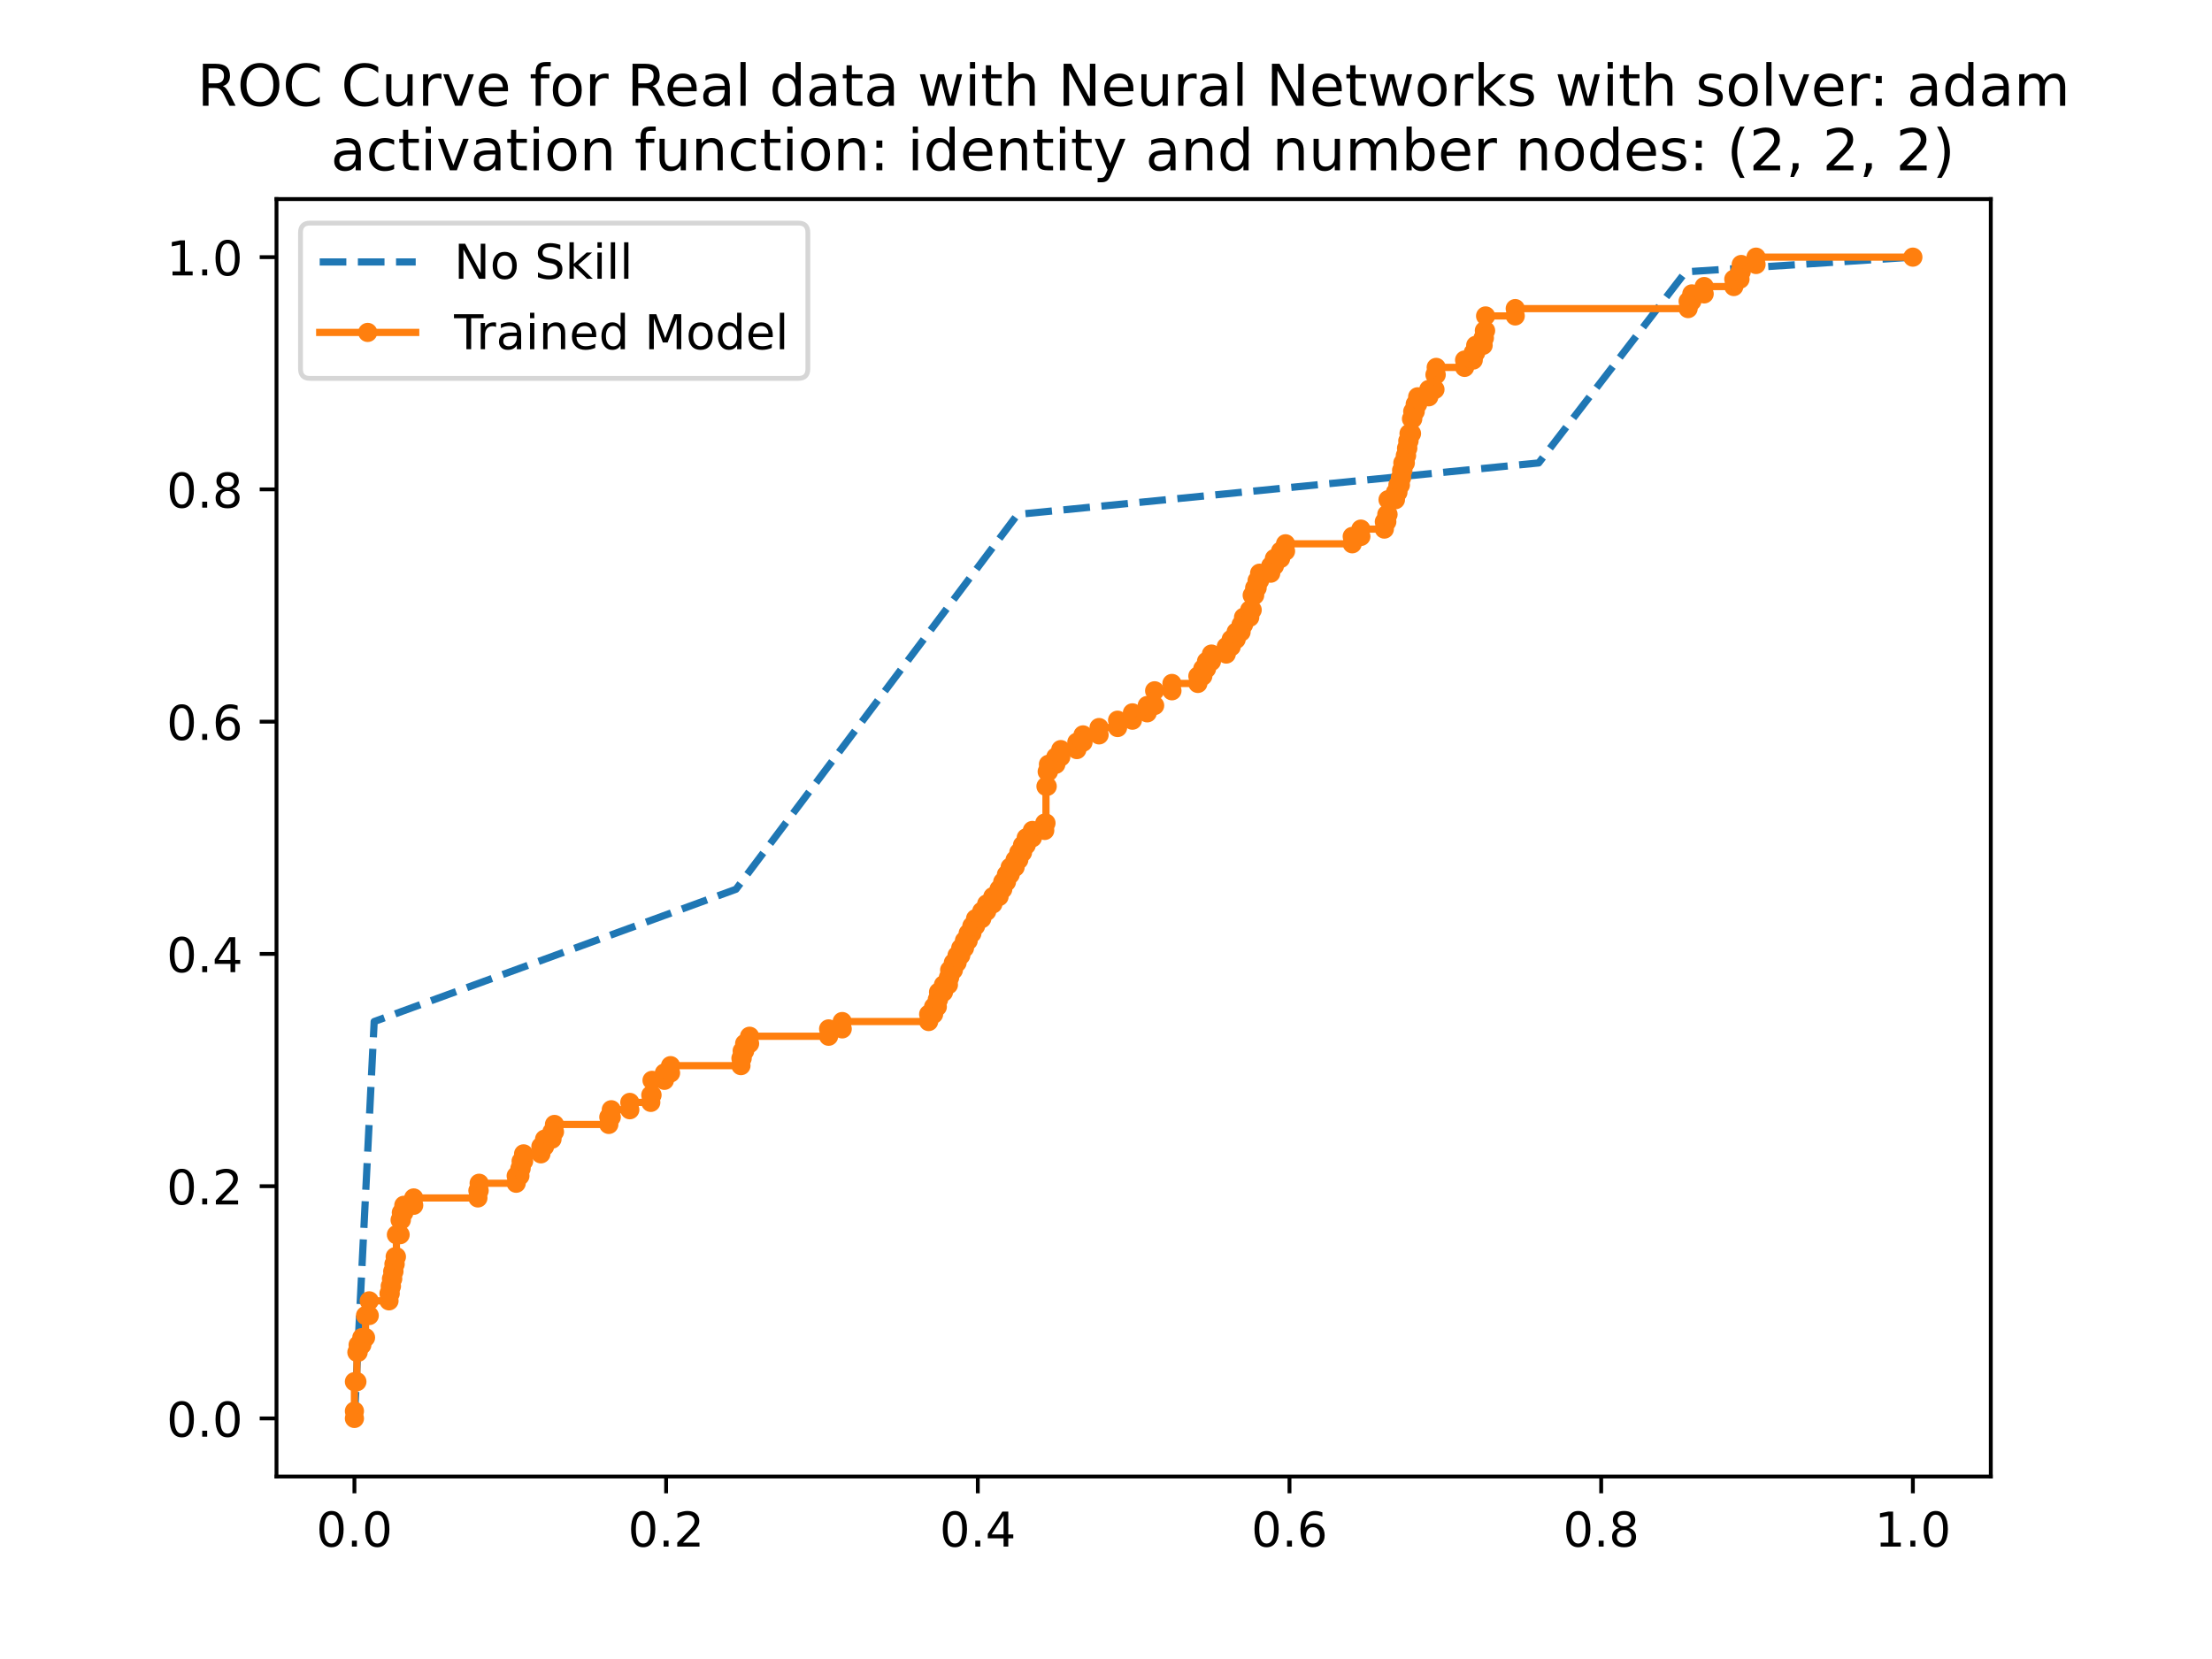 <?xml version="1.0" encoding="utf-8" standalone="no"?>
<!DOCTYPE svg PUBLIC "-//W3C//DTD SVG 1.1//EN"
  "http://www.w3.org/Graphics/SVG/1.1/DTD/svg11.dtd">
<!-- Created with matplotlib (https://matplotlib.org/) -->
<svg height="345.6pt" version="1.1" viewBox="0 0 460.8 345.6" width="460.8pt" xmlns="http://www.w3.org/2000/svg" xmlns:xlink="http://www.w3.org/1999/xlink">
 <defs>
  <style type="text/css">
*{stroke-linecap:butt;stroke-linejoin:round;}
  </style>
 </defs>
 <g id="figure_1">
  <g id="patch_1">
   <path d="M 0 345.6 
L 460.8 345.6 
L 460.8 0 
L 0 0 
z
" style="fill:#ffffff;"/>
  </g>
  <g id="axes_1">
   <g id="patch_2">
    <path d="M 57.6 307.584 
L 414.72 307.584 
L 414.72 41.472 
L 57.6 41.472 
z
" style="fill:#ffffff;"/>
   </g>
   <g id="matplotlib.axis_1">
    <g id="xtick_1">
     <g id="line2d_1">
      <defs>
       <path d="M 0 0 
L 0 3.5 
" id="m49d8b31cf0" style="stroke:#000000;stroke-width:0.8;"/>
      </defs>
      <g>
       <use style="stroke:#000000;stroke-width:0.8;" x="73.833" xlink:href="#m49d8b31cf0" y="307.584"/>
      </g>
     </g>
     <g id="text_1">
      <!-- 0.0 -->
      <defs>
       <path d="M 31.781 66.406 
Q 24.172 66.406 20.328 58.906 
Q 16.5 51.422 16.5 36.375 
Q 16.5 21.391 20.328 13.891 
Q 24.172 6.391 31.781 6.391 
Q 39.453 6.391 43.281 13.891 
Q 47.125 21.391 47.125 36.375 
Q 47.125 51.422 43.281 58.906 
Q 39.453 66.406 31.781 66.406 
z
M 31.781 74.219 
Q 44.047 74.219 50.516 64.516 
Q 56.984 54.828 56.984 36.375 
Q 56.984 17.969 50.516 8.266 
Q 44.047 -1.422 31.781 -1.422 
Q 19.531 -1.422 13.062 8.266 
Q 6.594 17.969 6.594 36.375 
Q 6.594 54.828 13.062 64.516 
Q 19.531 74.219 31.781 74.219 
z
" id="DejaVuSans-48"/>
       <path d="M 10.688 12.406 
L 21 12.406 
L 21 0 
L 10.688 0 
z
" id="DejaVuSans-46"/>
      </defs>
      <g transform="translate(65.881 322.182)scale(0.1 -0.1)">
       <use xlink:href="#DejaVuSans-48"/>
       <use x="63.623" xlink:href="#DejaVuSans-46"/>
       <use x="95.41" xlink:href="#DejaVuSans-48"/>
      </g>
     </g>
    </g>
    <g id="xtick_2">
     <g id="line2d_2">
      <g>
       <use style="stroke:#000000;stroke-width:0.8;" x="138.764" xlink:href="#m49d8b31cf0" y="307.584"/>
      </g>
     </g>
     <g id="text_2">
      <!-- 0.2 -->
      <defs>
       <path d="M 19.188 8.297 
L 53.609 8.297 
L 53.609 0 
L 7.328 0 
L 7.328 8.297 
Q 12.938 14.109 22.625 23.891 
Q 32.328 33.688 34.812 36.531 
Q 39.547 41.844 41.422 45.531 
Q 43.312 49.219 43.312 52.781 
Q 43.312 58.594 39.234 62.25 
Q 35.156 65.922 28.609 65.922 
Q 23.969 65.922 18.812 64.312 
Q 13.672 62.703 7.812 59.422 
L 7.812 69.391 
Q 13.766 71.781 18.938 73 
Q 24.125 74.219 28.422 74.219 
Q 39.75 74.219 46.484 68.547 
Q 53.219 62.891 53.219 53.422 
Q 53.219 48.922 51.531 44.891 
Q 49.859 40.875 45.406 35.406 
Q 44.188 33.984 37.641 27.219 
Q 31.109 20.453 19.188 8.297 
z
" id="DejaVuSans-50"/>
      </defs>
      <g transform="translate(130.812 322.182)scale(0.1 -0.1)">
       <use xlink:href="#DejaVuSans-48"/>
       <use x="63.623" xlink:href="#DejaVuSans-46"/>
       <use x="95.41" xlink:href="#DejaVuSans-50"/>
      </g>
     </g>
    </g>
    <g id="xtick_3">
     <g id="line2d_3">
      <g>
       <use style="stroke:#000000;stroke-width:0.8;" x="203.695" xlink:href="#m49d8b31cf0" y="307.584"/>
      </g>
     </g>
     <g id="text_3">
      <!-- 0.4 -->
      <defs>
       <path d="M 37.797 64.312 
L 12.891 25.391 
L 37.797 25.391 
z
M 35.203 72.906 
L 47.609 72.906 
L 47.609 25.391 
L 58.016 25.391 
L 58.016 17.188 
L 47.609 17.188 
L 47.609 0 
L 37.797 0 
L 37.797 17.188 
L 4.891 17.188 
L 4.891 26.703 
z
" id="DejaVuSans-52"/>
      </defs>
      <g transform="translate(195.743 322.182)scale(0.1 -0.1)">
       <use xlink:href="#DejaVuSans-48"/>
       <use x="63.623" xlink:href="#DejaVuSans-46"/>
       <use x="95.41" xlink:href="#DejaVuSans-52"/>
      </g>
     </g>
    </g>
    <g id="xtick_4">
     <g id="line2d_4">
      <g>
       <use style="stroke:#000000;stroke-width:0.8;" x="268.625" xlink:href="#m49d8b31cf0" y="307.584"/>
      </g>
     </g>
     <g id="text_4">
      <!-- 0.6 -->
      <defs>
       <path d="M 33.016 40.375 
Q 26.375 40.375 22.484 35.828 
Q 18.609 31.297 18.609 23.391 
Q 18.609 15.531 22.484 10.953 
Q 26.375 6.391 33.016 6.391 
Q 39.656 6.391 43.531 10.953 
Q 47.406 15.531 47.406 23.391 
Q 47.406 31.297 43.531 35.828 
Q 39.656 40.375 33.016 40.375 
z
M 52.594 71.297 
L 52.594 62.312 
Q 48.875 64.062 45.094 64.984 
Q 41.312 65.922 37.594 65.922 
Q 27.828 65.922 22.672 59.328 
Q 17.531 52.734 16.797 39.406 
Q 19.672 43.656 24.016 45.922 
Q 28.375 48.188 33.594 48.188 
Q 44.578 48.188 50.953 41.516 
Q 57.328 34.859 57.328 23.391 
Q 57.328 12.156 50.688 5.359 
Q 44.047 -1.422 33.016 -1.422 
Q 20.359 -1.422 13.672 8.266 
Q 6.984 17.969 6.984 36.375 
Q 6.984 53.656 15.188 63.938 
Q 23.391 74.219 37.203 74.219 
Q 40.922 74.219 44.703 73.484 
Q 48.484 72.75 52.594 71.297 
z
" id="DejaVuSans-54"/>
      </defs>
      <g transform="translate(260.674 322.182)scale(0.1 -0.1)">
       <use xlink:href="#DejaVuSans-48"/>
       <use x="63.623" xlink:href="#DejaVuSans-46"/>
       <use x="95.41" xlink:href="#DejaVuSans-54"/>
      </g>
     </g>
    </g>
    <g id="xtick_5">
     <g id="line2d_5">
      <g>
       <use style="stroke:#000000;stroke-width:0.8;" x="333.556" xlink:href="#m49d8b31cf0" y="307.584"/>
      </g>
     </g>
     <g id="text_5">
      <!-- 0.8 -->
      <defs>
       <path d="M 31.781 34.625 
Q 24.75 34.625 20.719 30.859 
Q 16.703 27.094 16.703 20.516 
Q 16.703 13.922 20.719 10.156 
Q 24.75 6.391 31.781 6.391 
Q 38.812 6.391 42.859 10.172 
Q 46.922 13.969 46.922 20.516 
Q 46.922 27.094 42.891 30.859 
Q 38.875 34.625 31.781 34.625 
z
M 21.922 38.812 
Q 15.578 40.375 12.031 44.719 
Q 8.5 49.078 8.5 55.328 
Q 8.5 64.062 14.719 69.141 
Q 20.953 74.219 31.781 74.219 
Q 42.672 74.219 48.875 69.141 
Q 55.078 64.062 55.078 55.328 
Q 55.078 49.078 51.531 44.719 
Q 48 40.375 41.703 38.812 
Q 48.828 37.156 52.797 32.312 
Q 56.781 27.484 56.781 20.516 
Q 56.781 9.906 50.312 4.234 
Q 43.844 -1.422 31.781 -1.422 
Q 19.734 -1.422 13.25 4.234 
Q 6.781 9.906 6.781 20.516 
Q 6.781 27.484 10.781 32.312 
Q 14.797 37.156 21.922 38.812 
z
M 18.312 54.391 
Q 18.312 48.734 21.844 45.562 
Q 25.391 42.391 31.781 42.391 
Q 38.141 42.391 41.719 45.562 
Q 45.312 48.734 45.312 54.391 
Q 45.312 60.062 41.719 63.234 
Q 38.141 66.406 31.781 66.406 
Q 25.391 66.406 21.844 63.234 
Q 18.312 60.062 18.312 54.391 
z
" id="DejaVuSans-56"/>
      </defs>
      <g transform="translate(325.605 322.182)scale(0.1 -0.1)">
       <use xlink:href="#DejaVuSans-48"/>
       <use x="63.623" xlink:href="#DejaVuSans-46"/>
       <use x="95.41" xlink:href="#DejaVuSans-56"/>
      </g>
     </g>
    </g>
    <g id="xtick_6">
     <g id="line2d_6">
      <g>
       <use style="stroke:#000000;stroke-width:0.8;" x="398.487" xlink:href="#m49d8b31cf0" y="307.584"/>
      </g>
     </g>
     <g id="text_6">
      <!-- 1.0 -->
      <defs>
       <path d="M 12.406 8.297 
L 28.516 8.297 
L 28.516 63.922 
L 10.984 60.406 
L 10.984 69.391 
L 28.422 72.906 
L 38.281 72.906 
L 38.281 8.297 
L 54.391 8.297 
L 54.391 0 
L 12.406 0 
z
" id="DejaVuSans-49"/>
      </defs>
      <g transform="translate(390.536 322.182)scale(0.1 -0.1)">
       <use xlink:href="#DejaVuSans-49"/>
       <use x="63.623" xlink:href="#DejaVuSans-46"/>
       <use x="95.41" xlink:href="#DejaVuSans-48"/>
      </g>
     </g>
    </g>
   </g>
   <g id="matplotlib.axis_2">
    <g id="ytick_1">
     <g id="line2d_7">
      <defs>
       <path d="M 0 0 
L -3.5 0 
" id="m7639991851" style="stroke:#000000;stroke-width:0.8;"/>
      </defs>
      <g>
       <use style="stroke:#000000;stroke-width:0.8;" x="57.6" xlink:href="#m7639991851" y="295.488"/>
      </g>
     </g>
     <g id="text_7">
      <!-- 0.0 -->
      <g transform="translate(34.697 299.287)scale(0.1 -0.1)">
       <use xlink:href="#DejaVuSans-48"/>
       <use x="63.623" xlink:href="#DejaVuSans-46"/>
       <use x="95.41" xlink:href="#DejaVuSans-48"/>
      </g>
     </g>
    </g>
    <g id="ytick_2">
     <g id="line2d_8">
      <g>
       <use style="stroke:#000000;stroke-width:0.8;" x="57.6" xlink:href="#m7639991851" y="247.104"/>
      </g>
     </g>
     <g id="text_8">
      <!-- 0.2 -->
      <g transform="translate(34.697 250.903)scale(0.1 -0.1)">
       <use xlink:href="#DejaVuSans-48"/>
       <use x="63.623" xlink:href="#DejaVuSans-46"/>
       <use x="95.41" xlink:href="#DejaVuSans-50"/>
      </g>
     </g>
    </g>
    <g id="ytick_3">
     <g id="line2d_9">
      <g>
       <use style="stroke:#000000;stroke-width:0.8;" x="57.6" xlink:href="#m7639991851" y="198.72"/>
      </g>
     </g>
     <g id="text_9">
      <!-- 0.4 -->
      <g transform="translate(34.697 202.519)scale(0.1 -0.1)">
       <use xlink:href="#DejaVuSans-48"/>
       <use x="63.623" xlink:href="#DejaVuSans-46"/>
       <use x="95.41" xlink:href="#DejaVuSans-52"/>
      </g>
     </g>
    </g>
    <g id="ytick_4">
     <g id="line2d_10">
      <g>
       <use style="stroke:#000000;stroke-width:0.8;" x="57.6" xlink:href="#m7639991851" y="150.336"/>
      </g>
     </g>
     <g id="text_10">
      <!-- 0.6 -->
      <g transform="translate(34.697 154.135)scale(0.1 -0.1)">
       <use xlink:href="#DejaVuSans-48"/>
       <use x="63.623" xlink:href="#DejaVuSans-46"/>
       <use x="95.41" xlink:href="#DejaVuSans-54"/>
      </g>
     </g>
    </g>
    <g id="ytick_5">
     <g id="line2d_11">
      <g>
       <use style="stroke:#000000;stroke-width:0.8;" x="57.6" xlink:href="#m7639991851" y="101.952"/>
      </g>
     </g>
     <g id="text_11">
      <!-- 0.8 -->
      <g transform="translate(34.697 105.751)scale(0.1 -0.1)">
       <use xlink:href="#DejaVuSans-48"/>
       <use x="63.623" xlink:href="#DejaVuSans-46"/>
       <use x="95.41" xlink:href="#DejaVuSans-56"/>
      </g>
     </g>
    </g>
    <g id="ytick_6">
     <g id="line2d_12">
      <g>
       <use style="stroke:#000000;stroke-width:0.8;" x="57.6" xlink:href="#m7639991851" y="53.568"/>
      </g>
     </g>
     <g id="text_12">
      <!-- 1.0 -->
      <g transform="translate(34.697 57.367)scale(0.1 -0.1)">
       <use xlink:href="#DejaVuSans-49"/>
       <use x="63.623" xlink:href="#DejaVuSans-46"/>
       <use x="95.41" xlink:href="#DejaVuSans-48"/>
      </g>
     </g>
    </g>
   </g>
   <g id="line2d_13">
    <path clip-path="url(#pb574146620)" d="M 73.833 295.488 
L 77.949 212.806 
L 153.324 185.246 
L 211.978 107.158 
L 320.539 96.44 
L 351.153 56.63 
L 398.487 53.568 
" style="fill:none;stroke:#1f77b4;stroke-dasharray:5.55,2.4;stroke-dashoffset:0;stroke-width:1.5;"/>
   </g>
   <g id="line2d_14">
    <path clip-path="url(#pb574146620)" d="M 73.833 295.488 
L 73.833 287.832 
L 74.347 287.832 
L 74.347 281.708 
L 74.604 281.708 
L 74.604 280.177 
L 75.376 280.177 
L 75.376 278.645 
L 76.148 278.645 
L 76.148 274.052 
L 76.92 274.052 
L 76.92 270.99 
L 81.036 270.99 
L 81.036 269.459 
L 81.293 269.459 
L 81.293 267.927 
L 81.55 267.927 
L 81.55 266.396 
L 81.808 266.396 
L 81.808 264.865 
L 82.065 264.865 
L 82.065 263.334 
L 82.322 263.334 
L 82.322 261.803 
L 82.579 261.803 
L 82.579 257.21 
L 83.351 257.21 
L 83.351 254.147 
L 83.608 254.147 
L 83.608 252.616 
L 84.123 252.616 
L 84.123 251.085 
L 86.181 251.085 
L 86.181 249.554 
L 99.558 249.554 
L 99.558 248.023 
L 99.815 248.023 
L 99.815 246.492 
L 107.533 246.492 
L 107.533 244.96 
L 108.305 244.96 
L 108.305 243.429 
L 108.562 243.429 
L 108.562 241.898 
L 109.077 241.898 
L 109.077 240.367 
L 112.678 240.367 
L 112.678 238.836 
L 113.45 238.836 
L 113.45 237.305 
L 114.993 237.305 
L 114.993 235.774 
L 115.508 235.774 
L 115.508 234.242 
L 126.827 234.242 
L 126.827 232.711 
L 127.342 232.711 
L 127.342 231.18 
L 131.2 231.18 
L 131.2 229.649 
L 135.574 229.649 
L 135.574 228.118 
L 135.831 228.118 
L 135.831 225.056 
L 138.403 225.056 
L 138.403 223.524 
L 139.69 223.524 
L 139.69 221.993 
L 154.353 221.993 
L 154.353 220.462 
L 154.61 220.462 
L 154.61 218.931 
L 155.125 218.931 
L 155.125 217.4 
L 156.154 217.4 
L 156.154 215.869 
L 172.618 215.869 
L 172.618 214.338 
L 175.448 214.338 
L 175.448 212.806 
L 193.456 212.806 
L 193.456 211.275 
L 194.485 211.275 
L 194.485 209.744 
L 195.257 209.744 
L 195.257 208.213 
L 195.514 208.213 
L 195.514 206.682 
L 196.543 206.682 
L 196.543 205.151 
L 197.572 205.151 
L 197.572 203.62 
L 197.829 203.62 
L 197.829 202.089 
L 198.601 202.089 
L 198.601 200.557 
L 199.373 200.557 
L 199.373 199.026 
L 200.144 199.026 
L 200.144 197.495 
L 200.916 197.495 
L 200.916 195.964 
L 201.688 195.964 
L 201.688 194.433 
L 202.46 194.433 
L 202.46 192.902 
L 203.231 192.902 
L 203.231 191.371 
L 204.518 191.371 
L 204.518 189.839 
L 205.547 189.839 
L 205.547 188.308 
L 206.833 188.308 
L 206.833 186.777 
L 208.119 186.777 
L 208.119 185.246 
L 208.891 185.246 
L 208.891 183.715 
L 209.663 183.715 
L 209.663 182.184 
L 210.435 182.184 
L 210.435 180.653 
L 211.464 180.653 
L 211.464 179.121 
L 212.235 179.121 
L 212.235 177.59 
L 213.007 177.59 
L 213.007 176.059 
L 213.779 176.059 
L 213.779 174.528 
L 215.065 174.528 
L 215.065 172.997 
L 217.638 172.997 
L 217.638 171.466 
L 217.895 171.466 
L 217.895 163.81 
L 218.152 163.81 
L 218.152 160.748 
L 218.409 160.748 
L 218.409 159.217 
L 219.953 159.217 
L 219.953 157.685 
L 220.982 157.685 
L 220.982 156.154 
L 224.326 156.154 
L 224.326 154.623 
L 225.613 154.623 
L 225.613 153.092 
L 228.957 153.092 
L 228.957 151.561 
L 232.816 151.561 
L 232.816 150.03 
L 235.903 150.03 
L 235.903 148.499 
L 238.99 148.499 
L 238.99 146.967 
L 240.533 146.967 
L 240.533 143.905 
L 244.135 143.905 
L 244.135 142.374 
L 249.537 142.374 
L 249.537 140.843 
L 250.566 140.843 
L 250.566 139.312 
L 251.338 139.312 
L 251.338 137.781 
L 252.367 137.781 
L 252.367 136.25 
L 255.454 136.25 
L 255.454 134.718 
L 256.483 134.718 
L 256.483 133.187 
L 257.512 133.187 
L 257.512 131.656 
L 258.541 131.656 
L 258.541 130.125 
L 259.056 130.125 
L 259.056 128.594 
L 260.342 128.594 
L 260.342 127.063 
L 260.856 127.063 
L 260.856 124 
L 261.371 124 
L 261.371 122.469 
L 261.885 122.469 
L 261.885 120.938 
L 262.4 120.938 
L 262.4 119.407 
L 264.715 119.407 
L 264.715 117.876 
L 265.487 117.876 
L 265.487 116.345 
L 266.773 116.345 
L 266.773 114.814 
L 267.802 114.814 
L 267.802 113.282 
L 281.694 113.282 
L 281.694 111.751 
L 283.495 111.751 
L 283.495 110.22 
L 288.383 110.22 
L 288.383 108.689 
L 288.897 108.689 
L 288.897 107.158 
L 289.154 107.158 
L 289.154 104.096 
L 290.698 104.096 
L 290.698 102.564 
L 291.212 102.564 
L 291.212 101.033 
L 291.727 101.033 
L 291.727 99.502 
L 291.984 99.502 
L 291.984 97.971 
L 292.241 97.971 
L 292.241 96.44 
L 292.756 96.44 
L 292.756 94.909 
L 293.013 94.909 
L 293.013 93.378 
L 293.27 93.378 
L 293.27 91.846 
L 293.528 91.846 
L 293.528 90.315 
L 294.042 90.315 
L 294.042 87.253 
L 294.299 87.253 
L 294.299 85.722 
L 294.814 85.722 
L 294.814 84.191 
L 295.328 84.191 
L 295.328 82.66 
L 297.644 82.66 
L 297.644 81.129 
L 298.93 81.129 
L 298.93 78.066 
L 299.187 78.066 
L 299.187 76.535 
L 305.104 76.535 
L 305.104 75.004 
L 306.905 75.004 
L 306.905 73.473 
L 307.419 73.473 
L 307.419 71.942 
L 308.963 71.942 
L 308.963 70.411 
L 309.22 70.411 
L 309.22 68.879 
L 309.477 68.879 
L 309.477 65.817 
L 315.651 65.817 
L 315.651 64.286 
L 351.667 64.286 
L 351.667 62.755 
L 352.439 62.755 
L 352.439 61.224 
L 355.011 61.224 
L 355.011 59.693 
L 361.185 59.693 
L 361.185 58.161 
L 362.472 58.161 
L 362.472 56.63 
L 362.729 56.63 
L 362.729 55.099 
L 365.816 55.099 
L 365.816 53.568 
L 398.487 53.568 
L 398.487 53.568 
" style="fill:none;stroke:#ff7f0e;stroke-linecap:square;stroke-width:1.5;"/>
    <defs>
     <path d="M 0 1.5 
C 0.398 1.5 0.779 1.342 1.061 1.061 
C 1.342 0.779 1.5 0.398 1.5 0 
C 1.5 -0.398 1.342 -0.779 1.061 -1.061 
C 0.779 -1.342 0.398 -1.5 0 -1.5 
C -0.398 -1.5 -0.779 -1.342 -1.061 -1.061 
C -1.342 -0.779 -1.5 -0.398 -1.5 0 
C -1.5 0.398 -1.342 0.779 -1.061 1.061 
C -0.779 1.342 -0.398 1.5 0 1.5 
z
" id="m4c4babeec1" style="stroke:#ff7f0e;"/>
    </defs>
    <g clip-path="url(#pb574146620)">
     <use style="fill:#ff7f0e;stroke:#ff7f0e;" x="73.833" xlink:href="#m4c4babeec1" y="295.488"/>
     <use style="fill:#ff7f0e;stroke:#ff7f0e;" x="73.833" xlink:href="#m4c4babeec1" y="293.957"/>
     <use style="fill:#ff7f0e;stroke:#ff7f0e;" x="73.833" xlink:href="#m4c4babeec1" y="287.832"/>
     <use style="fill:#ff7f0e;stroke:#ff7f0e;" x="74.347" xlink:href="#m4c4babeec1" y="287.832"/>
     <use style="fill:#ff7f0e;stroke:#ff7f0e;" x="74.347" xlink:href="#m4c4babeec1" y="281.708"/>
     <use style="fill:#ff7f0e;stroke:#ff7f0e;" x="74.604" xlink:href="#m4c4babeec1" y="281.708"/>
     <use style="fill:#ff7f0e;stroke:#ff7f0e;" x="74.604" xlink:href="#m4c4babeec1" y="280.177"/>
     <use style="fill:#ff7f0e;stroke:#ff7f0e;" x="75.376" xlink:href="#m4c4babeec1" y="280.177"/>
     <use style="fill:#ff7f0e;stroke:#ff7f0e;" x="75.376" xlink:href="#m4c4babeec1" y="278.645"/>
     <use style="fill:#ff7f0e;stroke:#ff7f0e;" x="76.148" xlink:href="#m4c4babeec1" y="278.645"/>
     <use style="fill:#ff7f0e;stroke:#ff7f0e;" x="76.148" xlink:href="#m4c4babeec1" y="274.052"/>
     <use style="fill:#ff7f0e;stroke:#ff7f0e;" x="76.92" xlink:href="#m4c4babeec1" y="274.052"/>
     <use style="fill:#ff7f0e;stroke:#ff7f0e;" x="76.92" xlink:href="#m4c4babeec1" y="270.99"/>
     <use style="fill:#ff7f0e;stroke:#ff7f0e;" x="81.036" xlink:href="#m4c4babeec1" y="270.99"/>
     <use style="fill:#ff7f0e;stroke:#ff7f0e;" x="81.036" xlink:href="#m4c4babeec1" y="269.459"/>
     <use style="fill:#ff7f0e;stroke:#ff7f0e;" x="81.293" xlink:href="#m4c4babeec1" y="269.459"/>
     <use style="fill:#ff7f0e;stroke:#ff7f0e;" x="81.293" xlink:href="#m4c4babeec1" y="267.927"/>
     <use style="fill:#ff7f0e;stroke:#ff7f0e;" x="81.55" xlink:href="#m4c4babeec1" y="267.927"/>
     <use style="fill:#ff7f0e;stroke:#ff7f0e;" x="81.55" xlink:href="#m4c4babeec1" y="266.396"/>
     <use style="fill:#ff7f0e;stroke:#ff7f0e;" x="81.808" xlink:href="#m4c4babeec1" y="266.396"/>
     <use style="fill:#ff7f0e;stroke:#ff7f0e;" x="81.808" xlink:href="#m4c4babeec1" y="264.865"/>
     <use style="fill:#ff7f0e;stroke:#ff7f0e;" x="82.065" xlink:href="#m4c4babeec1" y="264.865"/>
     <use style="fill:#ff7f0e;stroke:#ff7f0e;" x="82.065" xlink:href="#m4c4babeec1" y="263.334"/>
     <use style="fill:#ff7f0e;stroke:#ff7f0e;" x="82.322" xlink:href="#m4c4babeec1" y="263.334"/>
     <use style="fill:#ff7f0e;stroke:#ff7f0e;" x="82.322" xlink:href="#m4c4babeec1" y="261.803"/>
     <use style="fill:#ff7f0e;stroke:#ff7f0e;" x="82.579" xlink:href="#m4c4babeec1" y="261.803"/>
     <use style="fill:#ff7f0e;stroke:#ff7f0e;" x="82.579" xlink:href="#m4c4babeec1" y="257.21"/>
     <use style="fill:#ff7f0e;stroke:#ff7f0e;" x="83.351" xlink:href="#m4c4babeec1" y="257.21"/>
     <use style="fill:#ff7f0e;stroke:#ff7f0e;" x="83.351" xlink:href="#m4c4babeec1" y="254.147"/>
     <use style="fill:#ff7f0e;stroke:#ff7f0e;" x="83.608" xlink:href="#m4c4babeec1" y="254.147"/>
     <use style="fill:#ff7f0e;stroke:#ff7f0e;" x="83.608" xlink:href="#m4c4babeec1" y="252.616"/>
     <use style="fill:#ff7f0e;stroke:#ff7f0e;" x="84.123" xlink:href="#m4c4babeec1" y="252.616"/>
     <use style="fill:#ff7f0e;stroke:#ff7f0e;" x="84.123" xlink:href="#m4c4babeec1" y="251.085"/>
     <use style="fill:#ff7f0e;stroke:#ff7f0e;" x="86.181" xlink:href="#m4c4babeec1" y="251.085"/>
     <use style="fill:#ff7f0e;stroke:#ff7f0e;" x="86.181" xlink:href="#m4c4babeec1" y="249.554"/>
     <use style="fill:#ff7f0e;stroke:#ff7f0e;" x="99.558" xlink:href="#m4c4babeec1" y="249.554"/>
     <use style="fill:#ff7f0e;stroke:#ff7f0e;" x="99.558" xlink:href="#m4c4babeec1" y="248.023"/>
     <use style="fill:#ff7f0e;stroke:#ff7f0e;" x="99.815" xlink:href="#m4c4babeec1" y="248.023"/>
     <use style="fill:#ff7f0e;stroke:#ff7f0e;" x="99.815" xlink:href="#m4c4babeec1" y="246.492"/>
     <use style="fill:#ff7f0e;stroke:#ff7f0e;" x="107.533" xlink:href="#m4c4babeec1" y="246.492"/>
     <use style="fill:#ff7f0e;stroke:#ff7f0e;" x="107.533" xlink:href="#m4c4babeec1" y="244.96"/>
     <use style="fill:#ff7f0e;stroke:#ff7f0e;" x="108.305" xlink:href="#m4c4babeec1" y="244.96"/>
     <use style="fill:#ff7f0e;stroke:#ff7f0e;" x="108.305" xlink:href="#m4c4babeec1" y="243.429"/>
     <use style="fill:#ff7f0e;stroke:#ff7f0e;" x="108.562" xlink:href="#m4c4babeec1" y="243.429"/>
     <use style="fill:#ff7f0e;stroke:#ff7f0e;" x="108.562" xlink:href="#m4c4babeec1" y="241.898"/>
     <use style="fill:#ff7f0e;stroke:#ff7f0e;" x="109.077" xlink:href="#m4c4babeec1" y="241.898"/>
     <use style="fill:#ff7f0e;stroke:#ff7f0e;" x="109.077" xlink:href="#m4c4babeec1" y="240.367"/>
     <use style="fill:#ff7f0e;stroke:#ff7f0e;" x="112.678" xlink:href="#m4c4babeec1" y="240.367"/>
     <use style="fill:#ff7f0e;stroke:#ff7f0e;" x="112.678" xlink:href="#m4c4babeec1" y="238.836"/>
     <use style="fill:#ff7f0e;stroke:#ff7f0e;" x="113.45" xlink:href="#m4c4babeec1" y="238.836"/>
     <use style="fill:#ff7f0e;stroke:#ff7f0e;" x="113.45" xlink:href="#m4c4babeec1" y="237.305"/>
     <use style="fill:#ff7f0e;stroke:#ff7f0e;" x="114.993" xlink:href="#m4c4babeec1" y="237.305"/>
     <use style="fill:#ff7f0e;stroke:#ff7f0e;" x="114.993" xlink:href="#m4c4babeec1" y="235.774"/>
     <use style="fill:#ff7f0e;stroke:#ff7f0e;" x="115.508" xlink:href="#m4c4babeec1" y="235.774"/>
     <use style="fill:#ff7f0e;stroke:#ff7f0e;" x="115.508" xlink:href="#m4c4babeec1" y="234.242"/>
     <use style="fill:#ff7f0e;stroke:#ff7f0e;" x="126.827" xlink:href="#m4c4babeec1" y="234.242"/>
     <use style="fill:#ff7f0e;stroke:#ff7f0e;" x="126.827" xlink:href="#m4c4babeec1" y="232.711"/>
     <use style="fill:#ff7f0e;stroke:#ff7f0e;" x="127.342" xlink:href="#m4c4babeec1" y="232.711"/>
     <use style="fill:#ff7f0e;stroke:#ff7f0e;" x="127.342" xlink:href="#m4c4babeec1" y="231.18"/>
     <use style="fill:#ff7f0e;stroke:#ff7f0e;" x="131.2" xlink:href="#m4c4babeec1" y="231.18"/>
     <use style="fill:#ff7f0e;stroke:#ff7f0e;" x="131.2" xlink:href="#m4c4babeec1" y="229.649"/>
     <use style="fill:#ff7f0e;stroke:#ff7f0e;" x="135.574" xlink:href="#m4c4babeec1" y="229.649"/>
     <use style="fill:#ff7f0e;stroke:#ff7f0e;" x="135.574" xlink:href="#m4c4babeec1" y="228.118"/>
     <use style="fill:#ff7f0e;stroke:#ff7f0e;" x="135.831" xlink:href="#m4c4babeec1" y="228.118"/>
     <use style="fill:#ff7f0e;stroke:#ff7f0e;" x="135.831" xlink:href="#m4c4babeec1" y="225.056"/>
     <use style="fill:#ff7f0e;stroke:#ff7f0e;" x="138.403" xlink:href="#m4c4babeec1" y="225.056"/>
     <use style="fill:#ff7f0e;stroke:#ff7f0e;" x="138.403" xlink:href="#m4c4babeec1" y="223.524"/>
     <use style="fill:#ff7f0e;stroke:#ff7f0e;" x="139.69" xlink:href="#m4c4babeec1" y="223.524"/>
     <use style="fill:#ff7f0e;stroke:#ff7f0e;" x="139.69" xlink:href="#m4c4babeec1" y="221.993"/>
     <use style="fill:#ff7f0e;stroke:#ff7f0e;" x="154.353" xlink:href="#m4c4babeec1" y="221.993"/>
     <use style="fill:#ff7f0e;stroke:#ff7f0e;" x="154.353" xlink:href="#m4c4babeec1" y="220.462"/>
     <use style="fill:#ff7f0e;stroke:#ff7f0e;" x="154.61" xlink:href="#m4c4babeec1" y="220.462"/>
     <use style="fill:#ff7f0e;stroke:#ff7f0e;" x="154.61" xlink:href="#m4c4babeec1" y="218.931"/>
     <use style="fill:#ff7f0e;stroke:#ff7f0e;" x="155.125" xlink:href="#m4c4babeec1" y="218.931"/>
     <use style="fill:#ff7f0e;stroke:#ff7f0e;" x="155.125" xlink:href="#m4c4babeec1" y="217.4"/>
     <use style="fill:#ff7f0e;stroke:#ff7f0e;" x="156.154" xlink:href="#m4c4babeec1" y="217.4"/>
     <use style="fill:#ff7f0e;stroke:#ff7f0e;" x="156.154" xlink:href="#m4c4babeec1" y="215.869"/>
     <use style="fill:#ff7f0e;stroke:#ff7f0e;" x="172.618" xlink:href="#m4c4babeec1" y="215.869"/>
     <use style="fill:#ff7f0e;stroke:#ff7f0e;" x="172.618" xlink:href="#m4c4babeec1" y="214.338"/>
     <use style="fill:#ff7f0e;stroke:#ff7f0e;" x="175.448" xlink:href="#m4c4babeec1" y="214.338"/>
     <use style="fill:#ff7f0e;stroke:#ff7f0e;" x="175.448" xlink:href="#m4c4babeec1" y="212.806"/>
     <use style="fill:#ff7f0e;stroke:#ff7f0e;" x="193.456" xlink:href="#m4c4babeec1" y="212.806"/>
     <use style="fill:#ff7f0e;stroke:#ff7f0e;" x="193.456" xlink:href="#m4c4babeec1" y="211.275"/>
     <use style="fill:#ff7f0e;stroke:#ff7f0e;" x="194.485" xlink:href="#m4c4babeec1" y="211.275"/>
     <use style="fill:#ff7f0e;stroke:#ff7f0e;" x="194.485" xlink:href="#m4c4babeec1" y="209.744"/>
     <use style="fill:#ff7f0e;stroke:#ff7f0e;" x="195.257" xlink:href="#m4c4babeec1" y="209.744"/>
     <use style="fill:#ff7f0e;stroke:#ff7f0e;" x="195.257" xlink:href="#m4c4babeec1" y="208.213"/>
     <use style="fill:#ff7f0e;stroke:#ff7f0e;" x="195.514" xlink:href="#m4c4babeec1" y="208.213"/>
     <use style="fill:#ff7f0e;stroke:#ff7f0e;" x="195.514" xlink:href="#m4c4babeec1" y="206.682"/>
     <use style="fill:#ff7f0e;stroke:#ff7f0e;" x="196.543" xlink:href="#m4c4babeec1" y="206.682"/>
     <use style="fill:#ff7f0e;stroke:#ff7f0e;" x="196.543" xlink:href="#m4c4babeec1" y="205.151"/>
     <use style="fill:#ff7f0e;stroke:#ff7f0e;" x="197.572" xlink:href="#m4c4babeec1" y="205.151"/>
     <use style="fill:#ff7f0e;stroke:#ff7f0e;" x="197.572" xlink:href="#m4c4babeec1" y="203.62"/>
     <use style="fill:#ff7f0e;stroke:#ff7f0e;" x="197.829" xlink:href="#m4c4babeec1" y="203.62"/>
     <use style="fill:#ff7f0e;stroke:#ff7f0e;" x="197.829" xlink:href="#m4c4babeec1" y="202.089"/>
     <use style="fill:#ff7f0e;stroke:#ff7f0e;" x="198.601" xlink:href="#m4c4babeec1" y="202.089"/>
     <use style="fill:#ff7f0e;stroke:#ff7f0e;" x="198.601" xlink:href="#m4c4babeec1" y="200.557"/>
     <use style="fill:#ff7f0e;stroke:#ff7f0e;" x="199.373" xlink:href="#m4c4babeec1" y="200.557"/>
     <use style="fill:#ff7f0e;stroke:#ff7f0e;" x="199.373" xlink:href="#m4c4babeec1" y="199.026"/>
     <use style="fill:#ff7f0e;stroke:#ff7f0e;" x="200.144" xlink:href="#m4c4babeec1" y="199.026"/>
     <use style="fill:#ff7f0e;stroke:#ff7f0e;" x="200.144" xlink:href="#m4c4babeec1" y="197.495"/>
     <use style="fill:#ff7f0e;stroke:#ff7f0e;" x="200.916" xlink:href="#m4c4babeec1" y="197.495"/>
     <use style="fill:#ff7f0e;stroke:#ff7f0e;" x="200.916" xlink:href="#m4c4babeec1" y="195.964"/>
     <use style="fill:#ff7f0e;stroke:#ff7f0e;" x="201.688" xlink:href="#m4c4babeec1" y="195.964"/>
     <use style="fill:#ff7f0e;stroke:#ff7f0e;" x="201.688" xlink:href="#m4c4babeec1" y="194.433"/>
     <use style="fill:#ff7f0e;stroke:#ff7f0e;" x="202.46" xlink:href="#m4c4babeec1" y="194.433"/>
     <use style="fill:#ff7f0e;stroke:#ff7f0e;" x="202.46" xlink:href="#m4c4babeec1" y="192.902"/>
     <use style="fill:#ff7f0e;stroke:#ff7f0e;" x="203.231" xlink:href="#m4c4babeec1" y="192.902"/>
     <use style="fill:#ff7f0e;stroke:#ff7f0e;" x="203.231" xlink:href="#m4c4babeec1" y="191.371"/>
     <use style="fill:#ff7f0e;stroke:#ff7f0e;" x="204.518" xlink:href="#m4c4babeec1" y="191.371"/>
     <use style="fill:#ff7f0e;stroke:#ff7f0e;" x="204.518" xlink:href="#m4c4babeec1" y="189.839"/>
     <use style="fill:#ff7f0e;stroke:#ff7f0e;" x="205.547" xlink:href="#m4c4babeec1" y="189.839"/>
     <use style="fill:#ff7f0e;stroke:#ff7f0e;" x="205.547" xlink:href="#m4c4babeec1" y="188.308"/>
     <use style="fill:#ff7f0e;stroke:#ff7f0e;" x="206.833" xlink:href="#m4c4babeec1" y="188.308"/>
     <use style="fill:#ff7f0e;stroke:#ff7f0e;" x="206.833" xlink:href="#m4c4babeec1" y="186.777"/>
     <use style="fill:#ff7f0e;stroke:#ff7f0e;" x="208.119" xlink:href="#m4c4babeec1" y="186.777"/>
     <use style="fill:#ff7f0e;stroke:#ff7f0e;" x="208.119" xlink:href="#m4c4babeec1" y="185.246"/>
     <use style="fill:#ff7f0e;stroke:#ff7f0e;" x="208.891" xlink:href="#m4c4babeec1" y="185.246"/>
     <use style="fill:#ff7f0e;stroke:#ff7f0e;" x="208.891" xlink:href="#m4c4babeec1" y="183.715"/>
     <use style="fill:#ff7f0e;stroke:#ff7f0e;" x="209.663" xlink:href="#m4c4babeec1" y="183.715"/>
     <use style="fill:#ff7f0e;stroke:#ff7f0e;" x="209.663" xlink:href="#m4c4babeec1" y="182.184"/>
     <use style="fill:#ff7f0e;stroke:#ff7f0e;" x="210.435" xlink:href="#m4c4babeec1" y="182.184"/>
     <use style="fill:#ff7f0e;stroke:#ff7f0e;" x="210.435" xlink:href="#m4c4babeec1" y="180.653"/>
     <use style="fill:#ff7f0e;stroke:#ff7f0e;" x="211.464" xlink:href="#m4c4babeec1" y="180.653"/>
     <use style="fill:#ff7f0e;stroke:#ff7f0e;" x="211.464" xlink:href="#m4c4babeec1" y="179.121"/>
     <use style="fill:#ff7f0e;stroke:#ff7f0e;" x="212.235" xlink:href="#m4c4babeec1" y="179.121"/>
     <use style="fill:#ff7f0e;stroke:#ff7f0e;" x="212.235" xlink:href="#m4c4babeec1" y="177.59"/>
     <use style="fill:#ff7f0e;stroke:#ff7f0e;" x="213.007" xlink:href="#m4c4babeec1" y="177.59"/>
     <use style="fill:#ff7f0e;stroke:#ff7f0e;" x="213.007" xlink:href="#m4c4babeec1" y="176.059"/>
     <use style="fill:#ff7f0e;stroke:#ff7f0e;" x="213.779" xlink:href="#m4c4babeec1" y="176.059"/>
     <use style="fill:#ff7f0e;stroke:#ff7f0e;" x="213.779" xlink:href="#m4c4babeec1" y="174.528"/>
     <use style="fill:#ff7f0e;stroke:#ff7f0e;" x="215.065" xlink:href="#m4c4babeec1" y="174.528"/>
     <use style="fill:#ff7f0e;stroke:#ff7f0e;" x="215.065" xlink:href="#m4c4babeec1" y="172.997"/>
     <use style="fill:#ff7f0e;stroke:#ff7f0e;" x="217.638" xlink:href="#m4c4babeec1" y="172.997"/>
     <use style="fill:#ff7f0e;stroke:#ff7f0e;" x="217.638" xlink:href="#m4c4babeec1" y="171.466"/>
     <use style="fill:#ff7f0e;stroke:#ff7f0e;" x="217.895" xlink:href="#m4c4babeec1" y="171.466"/>
     <use style="fill:#ff7f0e;stroke:#ff7f0e;" x="217.895" xlink:href="#m4c4babeec1" y="163.81"/>
     <use style="fill:#ff7f0e;stroke:#ff7f0e;" x="218.152" xlink:href="#m4c4babeec1" y="163.81"/>
     <use style="fill:#ff7f0e;stroke:#ff7f0e;" x="218.152" xlink:href="#m4c4babeec1" y="160.748"/>
     <use style="fill:#ff7f0e;stroke:#ff7f0e;" x="218.409" xlink:href="#m4c4babeec1" y="160.748"/>
     <use style="fill:#ff7f0e;stroke:#ff7f0e;" x="218.409" xlink:href="#m4c4babeec1" y="159.217"/>
     <use style="fill:#ff7f0e;stroke:#ff7f0e;" x="219.953" xlink:href="#m4c4babeec1" y="159.217"/>
     <use style="fill:#ff7f0e;stroke:#ff7f0e;" x="219.953" xlink:href="#m4c4babeec1" y="157.685"/>
     <use style="fill:#ff7f0e;stroke:#ff7f0e;" x="220.982" xlink:href="#m4c4babeec1" y="157.685"/>
     <use style="fill:#ff7f0e;stroke:#ff7f0e;" x="220.982" xlink:href="#m4c4babeec1" y="156.154"/>
     <use style="fill:#ff7f0e;stroke:#ff7f0e;" x="224.326" xlink:href="#m4c4babeec1" y="156.154"/>
     <use style="fill:#ff7f0e;stroke:#ff7f0e;" x="224.326" xlink:href="#m4c4babeec1" y="154.623"/>
     <use style="fill:#ff7f0e;stroke:#ff7f0e;" x="225.613" xlink:href="#m4c4babeec1" y="154.623"/>
     <use style="fill:#ff7f0e;stroke:#ff7f0e;" x="225.613" xlink:href="#m4c4babeec1" y="153.092"/>
     <use style="fill:#ff7f0e;stroke:#ff7f0e;" x="228.957" xlink:href="#m4c4babeec1" y="153.092"/>
     <use style="fill:#ff7f0e;stroke:#ff7f0e;" x="228.957" xlink:href="#m4c4babeec1" y="151.561"/>
     <use style="fill:#ff7f0e;stroke:#ff7f0e;" x="232.816" xlink:href="#m4c4babeec1" y="151.561"/>
     <use style="fill:#ff7f0e;stroke:#ff7f0e;" x="232.816" xlink:href="#m4c4babeec1" y="150.03"/>
     <use style="fill:#ff7f0e;stroke:#ff7f0e;" x="235.903" xlink:href="#m4c4babeec1" y="150.03"/>
     <use style="fill:#ff7f0e;stroke:#ff7f0e;" x="235.903" xlink:href="#m4c4babeec1" y="148.499"/>
     <use style="fill:#ff7f0e;stroke:#ff7f0e;" x="238.99" xlink:href="#m4c4babeec1" y="148.499"/>
     <use style="fill:#ff7f0e;stroke:#ff7f0e;" x="238.99" xlink:href="#m4c4babeec1" y="146.967"/>
     <use style="fill:#ff7f0e;stroke:#ff7f0e;" x="240.533" xlink:href="#m4c4babeec1" y="146.967"/>
     <use style="fill:#ff7f0e;stroke:#ff7f0e;" x="240.533" xlink:href="#m4c4babeec1" y="143.905"/>
     <use style="fill:#ff7f0e;stroke:#ff7f0e;" x="244.135" xlink:href="#m4c4babeec1" y="143.905"/>
     <use style="fill:#ff7f0e;stroke:#ff7f0e;" x="244.135" xlink:href="#m4c4babeec1" y="142.374"/>
     <use style="fill:#ff7f0e;stroke:#ff7f0e;" x="249.537" xlink:href="#m4c4babeec1" y="142.374"/>
     <use style="fill:#ff7f0e;stroke:#ff7f0e;" x="249.537" xlink:href="#m4c4babeec1" y="140.843"/>
     <use style="fill:#ff7f0e;stroke:#ff7f0e;" x="250.566" xlink:href="#m4c4babeec1" y="140.843"/>
     <use style="fill:#ff7f0e;stroke:#ff7f0e;" x="250.566" xlink:href="#m4c4babeec1" y="139.312"/>
     <use style="fill:#ff7f0e;stroke:#ff7f0e;" x="251.338" xlink:href="#m4c4babeec1" y="139.312"/>
     <use style="fill:#ff7f0e;stroke:#ff7f0e;" x="251.338" xlink:href="#m4c4babeec1" y="137.781"/>
     <use style="fill:#ff7f0e;stroke:#ff7f0e;" x="252.367" xlink:href="#m4c4babeec1" y="137.781"/>
     <use style="fill:#ff7f0e;stroke:#ff7f0e;" x="252.367" xlink:href="#m4c4babeec1" y="136.25"/>
     <use style="fill:#ff7f0e;stroke:#ff7f0e;" x="255.454" xlink:href="#m4c4babeec1" y="136.25"/>
     <use style="fill:#ff7f0e;stroke:#ff7f0e;" x="255.454" xlink:href="#m4c4babeec1" y="134.718"/>
     <use style="fill:#ff7f0e;stroke:#ff7f0e;" x="256.483" xlink:href="#m4c4babeec1" y="134.718"/>
     <use style="fill:#ff7f0e;stroke:#ff7f0e;" x="256.483" xlink:href="#m4c4babeec1" y="133.187"/>
     <use style="fill:#ff7f0e;stroke:#ff7f0e;" x="257.512" xlink:href="#m4c4babeec1" y="133.187"/>
     <use style="fill:#ff7f0e;stroke:#ff7f0e;" x="257.512" xlink:href="#m4c4babeec1" y="131.656"/>
     <use style="fill:#ff7f0e;stroke:#ff7f0e;" x="258.541" xlink:href="#m4c4babeec1" y="131.656"/>
     <use style="fill:#ff7f0e;stroke:#ff7f0e;" x="258.541" xlink:href="#m4c4babeec1" y="130.125"/>
     <use style="fill:#ff7f0e;stroke:#ff7f0e;" x="259.056" xlink:href="#m4c4babeec1" y="130.125"/>
     <use style="fill:#ff7f0e;stroke:#ff7f0e;" x="259.056" xlink:href="#m4c4babeec1" y="128.594"/>
     <use style="fill:#ff7f0e;stroke:#ff7f0e;" x="260.342" xlink:href="#m4c4babeec1" y="128.594"/>
     <use style="fill:#ff7f0e;stroke:#ff7f0e;" x="260.342" xlink:href="#m4c4babeec1" y="127.063"/>
     <use style="fill:#ff7f0e;stroke:#ff7f0e;" x="260.856" xlink:href="#m4c4babeec1" y="127.063"/>
     <use style="fill:#ff7f0e;stroke:#ff7f0e;" x="260.856" xlink:href="#m4c4babeec1" y="124"/>
     <use style="fill:#ff7f0e;stroke:#ff7f0e;" x="261.371" xlink:href="#m4c4babeec1" y="124"/>
     <use style="fill:#ff7f0e;stroke:#ff7f0e;" x="261.371" xlink:href="#m4c4babeec1" y="122.469"/>
     <use style="fill:#ff7f0e;stroke:#ff7f0e;" x="261.885" xlink:href="#m4c4babeec1" y="122.469"/>
     <use style="fill:#ff7f0e;stroke:#ff7f0e;" x="261.885" xlink:href="#m4c4babeec1" y="120.938"/>
     <use style="fill:#ff7f0e;stroke:#ff7f0e;" x="262.4" xlink:href="#m4c4babeec1" y="120.938"/>
     <use style="fill:#ff7f0e;stroke:#ff7f0e;" x="262.4" xlink:href="#m4c4babeec1" y="119.407"/>
     <use style="fill:#ff7f0e;stroke:#ff7f0e;" x="264.715" xlink:href="#m4c4babeec1" y="119.407"/>
     <use style="fill:#ff7f0e;stroke:#ff7f0e;" x="264.715" xlink:href="#m4c4babeec1" y="117.876"/>
     <use style="fill:#ff7f0e;stroke:#ff7f0e;" x="265.487" xlink:href="#m4c4babeec1" y="117.876"/>
     <use style="fill:#ff7f0e;stroke:#ff7f0e;" x="265.487" xlink:href="#m4c4babeec1" y="116.345"/>
     <use style="fill:#ff7f0e;stroke:#ff7f0e;" x="266.773" xlink:href="#m4c4babeec1" y="116.345"/>
     <use style="fill:#ff7f0e;stroke:#ff7f0e;" x="266.773" xlink:href="#m4c4babeec1" y="114.814"/>
     <use style="fill:#ff7f0e;stroke:#ff7f0e;" x="267.802" xlink:href="#m4c4babeec1" y="114.814"/>
     <use style="fill:#ff7f0e;stroke:#ff7f0e;" x="267.802" xlink:href="#m4c4babeec1" y="113.282"/>
     <use style="fill:#ff7f0e;stroke:#ff7f0e;" x="281.694" xlink:href="#m4c4babeec1" y="113.282"/>
     <use style="fill:#ff7f0e;stroke:#ff7f0e;" x="281.694" xlink:href="#m4c4babeec1" y="111.751"/>
     <use style="fill:#ff7f0e;stroke:#ff7f0e;" x="283.495" xlink:href="#m4c4babeec1" y="111.751"/>
     <use style="fill:#ff7f0e;stroke:#ff7f0e;" x="283.495" xlink:href="#m4c4babeec1" y="110.22"/>
     <use style="fill:#ff7f0e;stroke:#ff7f0e;" x="288.383" xlink:href="#m4c4babeec1" y="110.22"/>
     <use style="fill:#ff7f0e;stroke:#ff7f0e;" x="288.383" xlink:href="#m4c4babeec1" y="108.689"/>
     <use style="fill:#ff7f0e;stroke:#ff7f0e;" x="288.897" xlink:href="#m4c4babeec1" y="108.689"/>
     <use style="fill:#ff7f0e;stroke:#ff7f0e;" x="288.897" xlink:href="#m4c4babeec1" y="107.158"/>
     <use style="fill:#ff7f0e;stroke:#ff7f0e;" x="289.154" xlink:href="#m4c4babeec1" y="107.158"/>
     <use style="fill:#ff7f0e;stroke:#ff7f0e;" x="289.154" xlink:href="#m4c4babeec1" y="104.096"/>
     <use style="fill:#ff7f0e;stroke:#ff7f0e;" x="290.698" xlink:href="#m4c4babeec1" y="104.096"/>
     <use style="fill:#ff7f0e;stroke:#ff7f0e;" x="290.698" xlink:href="#m4c4babeec1" y="102.564"/>
     <use style="fill:#ff7f0e;stroke:#ff7f0e;" x="291.212" xlink:href="#m4c4babeec1" y="102.564"/>
     <use style="fill:#ff7f0e;stroke:#ff7f0e;" x="291.212" xlink:href="#m4c4babeec1" y="101.033"/>
     <use style="fill:#ff7f0e;stroke:#ff7f0e;" x="291.727" xlink:href="#m4c4babeec1" y="101.033"/>
     <use style="fill:#ff7f0e;stroke:#ff7f0e;" x="291.727" xlink:href="#m4c4babeec1" y="99.502"/>
     <use style="fill:#ff7f0e;stroke:#ff7f0e;" x="291.984" xlink:href="#m4c4babeec1" y="99.502"/>
     <use style="fill:#ff7f0e;stroke:#ff7f0e;" x="291.984" xlink:href="#m4c4babeec1" y="97.971"/>
     <use style="fill:#ff7f0e;stroke:#ff7f0e;" x="292.241" xlink:href="#m4c4babeec1" y="97.971"/>
     <use style="fill:#ff7f0e;stroke:#ff7f0e;" x="292.241" xlink:href="#m4c4babeec1" y="96.44"/>
     <use style="fill:#ff7f0e;stroke:#ff7f0e;" x="292.756" xlink:href="#m4c4babeec1" y="96.44"/>
     <use style="fill:#ff7f0e;stroke:#ff7f0e;" x="292.756" xlink:href="#m4c4babeec1" y="94.909"/>
     <use style="fill:#ff7f0e;stroke:#ff7f0e;" x="293.013" xlink:href="#m4c4babeec1" y="94.909"/>
     <use style="fill:#ff7f0e;stroke:#ff7f0e;" x="293.013" xlink:href="#m4c4babeec1" y="93.378"/>
     <use style="fill:#ff7f0e;stroke:#ff7f0e;" x="293.27" xlink:href="#m4c4babeec1" y="93.378"/>
     <use style="fill:#ff7f0e;stroke:#ff7f0e;" x="293.27" xlink:href="#m4c4babeec1" y="91.846"/>
     <use style="fill:#ff7f0e;stroke:#ff7f0e;" x="293.528" xlink:href="#m4c4babeec1" y="91.846"/>
     <use style="fill:#ff7f0e;stroke:#ff7f0e;" x="293.528" xlink:href="#m4c4babeec1" y="90.315"/>
     <use style="fill:#ff7f0e;stroke:#ff7f0e;" x="294.042" xlink:href="#m4c4babeec1" y="90.315"/>
     <use style="fill:#ff7f0e;stroke:#ff7f0e;" x="294.042" xlink:href="#m4c4babeec1" y="87.253"/>
     <use style="fill:#ff7f0e;stroke:#ff7f0e;" x="294.299" xlink:href="#m4c4babeec1" y="87.253"/>
     <use style="fill:#ff7f0e;stroke:#ff7f0e;" x="294.299" xlink:href="#m4c4babeec1" y="85.722"/>
     <use style="fill:#ff7f0e;stroke:#ff7f0e;" x="294.814" xlink:href="#m4c4babeec1" y="85.722"/>
     <use style="fill:#ff7f0e;stroke:#ff7f0e;" x="294.814" xlink:href="#m4c4babeec1" y="84.191"/>
     <use style="fill:#ff7f0e;stroke:#ff7f0e;" x="295.328" xlink:href="#m4c4babeec1" y="84.191"/>
     <use style="fill:#ff7f0e;stroke:#ff7f0e;" x="295.328" xlink:href="#m4c4babeec1" y="82.66"/>
     <use style="fill:#ff7f0e;stroke:#ff7f0e;" x="297.644" xlink:href="#m4c4babeec1" y="82.66"/>
     <use style="fill:#ff7f0e;stroke:#ff7f0e;" x="297.644" xlink:href="#m4c4babeec1" y="81.129"/>
     <use style="fill:#ff7f0e;stroke:#ff7f0e;" x="298.93" xlink:href="#m4c4babeec1" y="81.129"/>
     <use style="fill:#ff7f0e;stroke:#ff7f0e;" x="298.93" xlink:href="#m4c4babeec1" y="78.066"/>
     <use style="fill:#ff7f0e;stroke:#ff7f0e;" x="299.187" xlink:href="#m4c4babeec1" y="78.066"/>
     <use style="fill:#ff7f0e;stroke:#ff7f0e;" x="299.187" xlink:href="#m4c4babeec1" y="76.535"/>
     <use style="fill:#ff7f0e;stroke:#ff7f0e;" x="305.104" xlink:href="#m4c4babeec1" y="76.535"/>
     <use style="fill:#ff7f0e;stroke:#ff7f0e;" x="305.104" xlink:href="#m4c4babeec1" y="75.004"/>
     <use style="fill:#ff7f0e;stroke:#ff7f0e;" x="306.905" xlink:href="#m4c4babeec1" y="75.004"/>
     <use style="fill:#ff7f0e;stroke:#ff7f0e;" x="306.905" xlink:href="#m4c4babeec1" y="73.473"/>
     <use style="fill:#ff7f0e;stroke:#ff7f0e;" x="307.419" xlink:href="#m4c4babeec1" y="73.473"/>
     <use style="fill:#ff7f0e;stroke:#ff7f0e;" x="307.419" xlink:href="#m4c4babeec1" y="71.942"/>
     <use style="fill:#ff7f0e;stroke:#ff7f0e;" x="308.963" xlink:href="#m4c4babeec1" y="71.942"/>
     <use style="fill:#ff7f0e;stroke:#ff7f0e;" x="308.963" xlink:href="#m4c4babeec1" y="70.411"/>
     <use style="fill:#ff7f0e;stroke:#ff7f0e;" x="309.22" xlink:href="#m4c4babeec1" y="70.411"/>
     <use style="fill:#ff7f0e;stroke:#ff7f0e;" x="309.22" xlink:href="#m4c4babeec1" y="68.879"/>
     <use style="fill:#ff7f0e;stroke:#ff7f0e;" x="309.477" xlink:href="#m4c4babeec1" y="68.879"/>
     <use style="fill:#ff7f0e;stroke:#ff7f0e;" x="309.477" xlink:href="#m4c4babeec1" y="65.817"/>
     <use style="fill:#ff7f0e;stroke:#ff7f0e;" x="315.651" xlink:href="#m4c4babeec1" y="65.817"/>
     <use style="fill:#ff7f0e;stroke:#ff7f0e;" x="315.651" xlink:href="#m4c4babeec1" y="64.286"/>
     <use style="fill:#ff7f0e;stroke:#ff7f0e;" x="351.667" xlink:href="#m4c4babeec1" y="64.286"/>
     <use style="fill:#ff7f0e;stroke:#ff7f0e;" x="351.667" xlink:href="#m4c4babeec1" y="62.755"/>
     <use style="fill:#ff7f0e;stroke:#ff7f0e;" x="352.439" xlink:href="#m4c4babeec1" y="62.755"/>
     <use style="fill:#ff7f0e;stroke:#ff7f0e;" x="352.439" xlink:href="#m4c4babeec1" y="61.224"/>
     <use style="fill:#ff7f0e;stroke:#ff7f0e;" x="355.011" xlink:href="#m4c4babeec1" y="61.224"/>
     <use style="fill:#ff7f0e;stroke:#ff7f0e;" x="355.011" xlink:href="#m4c4babeec1" y="59.693"/>
     <use style="fill:#ff7f0e;stroke:#ff7f0e;" x="361.185" xlink:href="#m4c4babeec1" y="59.693"/>
     <use style="fill:#ff7f0e;stroke:#ff7f0e;" x="361.185" xlink:href="#m4c4babeec1" y="58.161"/>
     <use style="fill:#ff7f0e;stroke:#ff7f0e;" x="362.472" xlink:href="#m4c4babeec1" y="58.161"/>
     <use style="fill:#ff7f0e;stroke:#ff7f0e;" x="362.472" xlink:href="#m4c4babeec1" y="56.63"/>
     <use style="fill:#ff7f0e;stroke:#ff7f0e;" x="362.729" xlink:href="#m4c4babeec1" y="56.63"/>
     <use style="fill:#ff7f0e;stroke:#ff7f0e;" x="362.729" xlink:href="#m4c4babeec1" y="55.099"/>
     <use style="fill:#ff7f0e;stroke:#ff7f0e;" x="365.816" xlink:href="#m4c4babeec1" y="55.099"/>
     <use style="fill:#ff7f0e;stroke:#ff7f0e;" x="365.816" xlink:href="#m4c4babeec1" y="53.568"/>
     <use style="fill:#ff7f0e;stroke:#ff7f0e;" x="398.487" xlink:href="#m4c4babeec1" y="53.568"/>
    </g>
   </g>
   <g id="patch_3">
    <path d="M 57.6 307.584 
L 57.6 41.472 
" style="fill:none;stroke:#000000;stroke-linecap:square;stroke-linejoin:miter;stroke-width:0.8;"/>
   </g>
   <g id="patch_4">
    <path d="M 414.72 307.584 
L 414.72 41.472 
" style="fill:none;stroke:#000000;stroke-linecap:square;stroke-linejoin:miter;stroke-width:0.8;"/>
   </g>
   <g id="patch_5">
    <path d="M 57.6 307.584 
L 414.72 307.584 
" style="fill:none;stroke:#000000;stroke-linecap:square;stroke-linejoin:miter;stroke-width:0.8;"/>
   </g>
   <g id="patch_6">
    <path d="M 57.6 41.472 
L 414.72 41.472 
" style="fill:none;stroke:#000000;stroke-linecap:square;stroke-linejoin:miter;stroke-width:0.8;"/>
   </g>
   <g id="text_13">
    <!-- ROC Curve for Real data with Neural Networks with solver: adam -->
    <defs>
     <path d="M 44.391 34.188 
Q 47.562 33.109 50.562 29.594 
Q 53.562 26.078 56.594 19.922 
L 66.609 0 
L 56 0 
L 46.688 18.703 
Q 43.062 26.031 39.672 28.422 
Q 36.281 30.812 30.422 30.812 
L 19.672 30.812 
L 19.672 0 
L 9.812 0 
L 9.812 72.906 
L 32.078 72.906 
Q 44.578 72.906 50.734 67.672 
Q 56.891 62.453 56.891 51.906 
Q 56.891 45.016 53.688 40.469 
Q 50.484 35.938 44.391 34.188 
z
M 19.672 64.797 
L 19.672 38.922 
L 32.078 38.922 
Q 39.203 38.922 42.844 42.219 
Q 46.484 45.516 46.484 51.906 
Q 46.484 58.297 42.844 61.547 
Q 39.203 64.797 32.078 64.797 
z
" id="DejaVuSans-82"/>
     <path d="M 39.406 66.219 
Q 28.656 66.219 22.328 58.203 
Q 16.016 50.203 16.016 36.375 
Q 16.016 22.609 22.328 14.594 
Q 28.656 6.594 39.406 6.594 
Q 50.141 6.594 56.422 14.594 
Q 62.703 22.609 62.703 36.375 
Q 62.703 50.203 56.422 58.203 
Q 50.141 66.219 39.406 66.219 
z
M 39.406 74.219 
Q 54.734 74.219 63.906 63.938 
Q 73.094 53.656 73.094 36.375 
Q 73.094 19.141 63.906 8.859 
Q 54.734 -1.422 39.406 -1.422 
Q 24.031 -1.422 14.812 8.828 
Q 5.609 19.094 5.609 36.375 
Q 5.609 53.656 14.812 63.938 
Q 24.031 74.219 39.406 74.219 
z
" id="DejaVuSans-79"/>
     <path d="M 64.406 67.281 
L 64.406 56.891 
Q 59.422 61.531 53.781 63.812 
Q 48.141 66.109 41.797 66.109 
Q 29.297 66.109 22.656 58.469 
Q 16.016 50.828 16.016 36.375 
Q 16.016 21.969 22.656 14.328 
Q 29.297 6.688 41.797 6.688 
Q 48.141 6.688 53.781 8.984 
Q 59.422 11.281 64.406 15.922 
L 64.406 5.609 
Q 59.234 2.094 53.438 0.328 
Q 47.656 -1.422 41.219 -1.422 
Q 24.656 -1.422 15.125 8.703 
Q 5.609 18.844 5.609 36.375 
Q 5.609 53.953 15.125 64.078 
Q 24.656 74.219 41.219 74.219 
Q 47.75 74.219 53.531 72.484 
Q 59.328 70.75 64.406 67.281 
z
" id="DejaVuSans-67"/>
     <path id="DejaVuSans-32"/>
     <path d="M 8.5 21.578 
L 8.5 54.688 
L 17.484 54.688 
L 17.484 21.922 
Q 17.484 14.156 20.5 10.266 
Q 23.531 6.391 29.594 6.391 
Q 36.859 6.391 41.078 11.031 
Q 45.312 15.672 45.312 23.688 
L 45.312 54.688 
L 54.297 54.688 
L 54.297 0 
L 45.312 0 
L 45.312 8.406 
Q 42.047 3.422 37.719 1 
Q 33.406 -1.422 27.688 -1.422 
Q 18.266 -1.422 13.375 4.438 
Q 8.5 10.297 8.5 21.578 
z
M 31.109 56 
z
" id="DejaVuSans-117"/>
     <path d="M 41.109 46.297 
Q 39.594 47.172 37.812 47.578 
Q 36.031 48 33.891 48 
Q 26.266 48 22.188 43.047 
Q 18.109 38.094 18.109 28.812 
L 18.109 0 
L 9.078 0 
L 9.078 54.688 
L 18.109 54.688 
L 18.109 46.188 
Q 20.953 51.172 25.484 53.578 
Q 30.031 56 36.531 56 
Q 37.453 56 38.578 55.875 
Q 39.703 55.766 41.062 55.516 
z
" id="DejaVuSans-114"/>
     <path d="M 2.984 54.688 
L 12.5 54.688 
L 29.594 8.797 
L 46.688 54.688 
L 56.203 54.688 
L 35.688 0 
L 23.484 0 
z
" id="DejaVuSans-118"/>
     <path d="M 56.203 29.594 
L 56.203 25.203 
L 14.891 25.203 
Q 15.484 15.922 20.484 11.062 
Q 25.484 6.203 34.422 6.203 
Q 39.594 6.203 44.453 7.469 
Q 49.312 8.734 54.109 11.281 
L 54.109 2.781 
Q 49.266 0.734 44.188 -0.344 
Q 39.109 -1.422 33.891 -1.422 
Q 20.797 -1.422 13.156 6.188 
Q 5.516 13.812 5.516 26.812 
Q 5.516 40.234 12.766 48.109 
Q 20.016 56 32.328 56 
Q 43.359 56 49.781 48.891 
Q 56.203 41.797 56.203 29.594 
z
M 47.219 32.234 
Q 47.125 39.594 43.094 43.984 
Q 39.062 48.391 32.422 48.391 
Q 24.906 48.391 20.391 44.141 
Q 15.875 39.891 15.188 32.172 
z
" id="DejaVuSans-101"/>
     <path d="M 37.109 75.984 
L 37.109 68.5 
L 28.516 68.5 
Q 23.688 68.5 21.797 66.547 
Q 19.922 64.594 19.922 59.516 
L 19.922 54.688 
L 34.719 54.688 
L 34.719 47.703 
L 19.922 47.703 
L 19.922 0 
L 10.891 0 
L 10.891 47.703 
L 2.297 47.703 
L 2.297 54.688 
L 10.891 54.688 
L 10.891 58.5 
Q 10.891 67.625 15.141 71.797 
Q 19.391 75.984 28.609 75.984 
z
" id="DejaVuSans-102"/>
     <path d="M 30.609 48.391 
Q 23.391 48.391 19.188 42.75 
Q 14.984 37.109 14.984 27.297 
Q 14.984 17.484 19.156 11.844 
Q 23.344 6.203 30.609 6.203 
Q 37.797 6.203 41.984 11.859 
Q 46.188 17.531 46.188 27.297 
Q 46.188 37.016 41.984 42.703 
Q 37.797 48.391 30.609 48.391 
z
M 30.609 56 
Q 42.328 56 49.016 48.375 
Q 55.719 40.766 55.719 27.297 
Q 55.719 13.875 49.016 6.219 
Q 42.328 -1.422 30.609 -1.422 
Q 18.844 -1.422 12.172 6.219 
Q 5.516 13.875 5.516 27.297 
Q 5.516 40.766 12.172 48.375 
Q 18.844 56 30.609 56 
z
" id="DejaVuSans-111"/>
     <path d="M 34.281 27.484 
Q 23.391 27.484 19.188 25 
Q 14.984 22.516 14.984 16.5 
Q 14.984 11.719 18.141 8.906 
Q 21.297 6.109 26.703 6.109 
Q 34.188 6.109 38.703 11.406 
Q 43.219 16.703 43.219 25.484 
L 43.219 27.484 
z
M 52.203 31.203 
L 52.203 0 
L 43.219 0 
L 43.219 8.297 
Q 40.141 3.328 35.547 0.953 
Q 30.953 -1.422 24.312 -1.422 
Q 15.922 -1.422 10.953 3.297 
Q 6 8.016 6 15.922 
Q 6 25.141 12.172 29.828 
Q 18.359 34.516 30.609 34.516 
L 43.219 34.516 
L 43.219 35.406 
Q 43.219 41.609 39.141 45 
Q 35.062 48.391 27.688 48.391 
Q 23 48.391 18.547 47.266 
Q 14.109 46.141 10.016 43.891 
L 10.016 52.203 
Q 14.938 54.109 19.578 55.047 
Q 24.219 56 28.609 56 
Q 40.484 56 46.344 49.844 
Q 52.203 43.703 52.203 31.203 
z
" id="DejaVuSans-97"/>
     <path d="M 9.422 75.984 
L 18.406 75.984 
L 18.406 0 
L 9.422 0 
z
" id="DejaVuSans-108"/>
     <path d="M 45.406 46.391 
L 45.406 75.984 
L 54.391 75.984 
L 54.391 0 
L 45.406 0 
L 45.406 8.203 
Q 42.578 3.328 38.25 0.953 
Q 33.938 -1.422 27.875 -1.422 
Q 17.969 -1.422 11.734 6.484 
Q 5.516 14.406 5.516 27.297 
Q 5.516 40.188 11.734 48.094 
Q 17.969 56 27.875 56 
Q 33.938 56 38.25 53.625 
Q 42.578 51.266 45.406 46.391 
z
M 14.797 27.297 
Q 14.797 17.391 18.875 11.75 
Q 22.953 6.109 30.078 6.109 
Q 37.203 6.109 41.297 11.75 
Q 45.406 17.391 45.406 27.297 
Q 45.406 37.203 41.297 42.844 
Q 37.203 48.484 30.078 48.484 
Q 22.953 48.484 18.875 42.844 
Q 14.797 37.203 14.797 27.297 
z
" id="DejaVuSans-100"/>
     <path d="M 18.312 70.219 
L 18.312 54.688 
L 36.812 54.688 
L 36.812 47.703 
L 18.312 47.703 
L 18.312 18.016 
Q 18.312 11.328 20.141 9.422 
Q 21.969 7.516 27.594 7.516 
L 36.812 7.516 
L 36.812 0 
L 27.594 0 
Q 17.188 0 13.234 3.875 
Q 9.281 7.766 9.281 18.016 
L 9.281 47.703 
L 2.688 47.703 
L 2.688 54.688 
L 9.281 54.688 
L 9.281 70.219 
z
" id="DejaVuSans-116"/>
     <path d="M 4.203 54.688 
L 13.188 54.688 
L 24.422 12.016 
L 35.594 54.688 
L 46.188 54.688 
L 57.422 12.016 
L 68.609 54.688 
L 77.594 54.688 
L 63.281 0 
L 52.688 0 
L 40.922 44.828 
L 29.109 0 
L 18.5 0 
z
" id="DejaVuSans-119"/>
     <path d="M 9.422 54.688 
L 18.406 54.688 
L 18.406 0 
L 9.422 0 
z
M 9.422 75.984 
L 18.406 75.984 
L 18.406 64.594 
L 9.422 64.594 
z
" id="DejaVuSans-105"/>
     <path d="M 54.891 33.016 
L 54.891 0 
L 45.906 0 
L 45.906 32.719 
Q 45.906 40.484 42.875 44.328 
Q 39.844 48.188 33.797 48.188 
Q 26.516 48.188 22.312 43.547 
Q 18.109 38.922 18.109 30.906 
L 18.109 0 
L 9.078 0 
L 9.078 75.984 
L 18.109 75.984 
L 18.109 46.188 
Q 21.344 51.125 25.703 53.562 
Q 30.078 56 35.797 56 
Q 45.219 56 50.047 50.172 
Q 54.891 44.344 54.891 33.016 
z
" id="DejaVuSans-104"/>
     <path d="M 9.812 72.906 
L 23.094 72.906 
L 55.422 11.922 
L 55.422 72.906 
L 64.984 72.906 
L 64.984 0 
L 51.703 0 
L 19.391 60.984 
L 19.391 0 
L 9.812 0 
z
" id="DejaVuSans-78"/>
     <path d="M 9.078 75.984 
L 18.109 75.984 
L 18.109 31.109 
L 44.922 54.688 
L 56.391 54.688 
L 27.391 29.109 
L 57.625 0 
L 45.906 0 
L 18.109 26.703 
L 18.109 0 
L 9.078 0 
z
" id="DejaVuSans-107"/>
     <path d="M 44.281 53.078 
L 44.281 44.578 
Q 40.484 46.531 36.375 47.5 
Q 32.281 48.484 27.875 48.484 
Q 21.188 48.484 17.844 46.438 
Q 14.5 44.391 14.5 40.281 
Q 14.5 37.156 16.891 35.375 
Q 19.281 33.594 26.516 31.984 
L 29.594 31.297 
Q 39.156 29.25 43.188 25.516 
Q 47.219 21.781 47.219 15.094 
Q 47.219 7.469 41.188 3.016 
Q 35.156 -1.422 24.609 -1.422 
Q 20.219 -1.422 15.453 -0.562 
Q 10.688 0.297 5.422 2 
L 5.422 11.281 
Q 10.406 8.688 15.234 7.391 
Q 20.062 6.109 24.812 6.109 
Q 31.156 6.109 34.562 8.281 
Q 37.984 10.453 37.984 14.406 
Q 37.984 18.062 35.516 20.016 
Q 33.062 21.969 24.703 23.781 
L 21.578 24.516 
Q 13.234 26.266 9.516 29.906 
Q 5.812 33.547 5.812 39.891 
Q 5.812 47.609 11.281 51.797 
Q 16.75 56 26.812 56 
Q 31.781 56 36.172 55.266 
Q 40.578 54.547 44.281 53.078 
z
" id="DejaVuSans-115"/>
     <path d="M 11.719 12.406 
L 22.016 12.406 
L 22.016 0 
L 11.719 0 
z
M 11.719 51.703 
L 22.016 51.703 
L 22.016 39.312 
L 11.719 39.312 
z
" id="DejaVuSans-58"/>
     <path d="M 52 44.188 
Q 55.375 50.25 60.062 53.125 
Q 64.75 56 71.094 56 
Q 79.641 56 84.281 50.016 
Q 88.922 44.047 88.922 33.016 
L 88.922 0 
L 79.891 0 
L 79.891 32.719 
Q 79.891 40.578 77.094 44.375 
Q 74.312 48.188 68.609 48.188 
Q 61.625 48.188 57.562 43.547 
Q 53.516 38.922 53.516 30.906 
L 53.516 0 
L 44.484 0 
L 44.484 32.719 
Q 44.484 40.625 41.703 44.406 
Q 38.922 48.188 33.109 48.188 
Q 26.219 48.188 22.156 43.531 
Q 18.109 38.875 18.109 30.906 
L 18.109 0 
L 9.078 0 
L 9.078 54.688 
L 18.109 54.688 
L 18.109 46.188 
Q 21.188 51.219 25.484 53.609 
Q 29.781 56 35.688 56 
Q 41.656 56 45.828 52.969 
Q 50 49.953 52 44.188 
z
" id="DejaVuSans-109"/>
    </defs>
    <g transform="translate(41.083 22.035)scale(0.12 -0.12)">
     <use xlink:href="#DejaVuSans-82"/>
     <use x="69.482" xlink:href="#DejaVuSans-79"/>
     <use x="148.193" xlink:href="#DejaVuSans-67"/>
     <use x="218.018" xlink:href="#DejaVuSans-32"/>
     <use x="249.805" xlink:href="#DejaVuSans-67"/>
     <use x="319.629" xlink:href="#DejaVuSans-117"/>
     <use x="383.008" xlink:href="#DejaVuSans-114"/>
     <use x="424.121" xlink:href="#DejaVuSans-118"/>
     <use x="483.301" xlink:href="#DejaVuSans-101"/>
     <use x="544.824" xlink:href="#DejaVuSans-32"/>
     <use x="576.611" xlink:href="#DejaVuSans-102"/>
     <use x="611.816" xlink:href="#DejaVuSans-111"/>
     <use x="672.998" xlink:href="#DejaVuSans-114"/>
     <use x="714.111" xlink:href="#DejaVuSans-32"/>
     <use x="745.898" xlink:href="#DejaVuSans-82"/>
     <use x="810.881" xlink:href="#DejaVuSans-101"/>
     <use x="872.404" xlink:href="#DejaVuSans-97"/>
     <use x="933.684" xlink:href="#DejaVuSans-108"/>
     <use x="961.467" xlink:href="#DejaVuSans-32"/>
     <use x="993.254" xlink:href="#DejaVuSans-100"/>
     <use x="1056.73" xlink:href="#DejaVuSans-97"/>
     <use x="1118.01" xlink:href="#DejaVuSans-116"/>
     <use x="1157.219" xlink:href="#DejaVuSans-97"/>
     <use x="1218.498" xlink:href="#DejaVuSans-32"/>
     <use x="1250.285" xlink:href="#DejaVuSans-119"/>
     <use x="1332.072" xlink:href="#DejaVuSans-105"/>
     <use x="1359.855" xlink:href="#DejaVuSans-116"/>
     <use x="1399.064" xlink:href="#DejaVuSans-104"/>
     <use x="1462.443" xlink:href="#DejaVuSans-32"/>
     <use x="1494.23" xlink:href="#DejaVuSans-78"/>
     <use x="1569.035" xlink:href="#DejaVuSans-101"/>
     <use x="1630.559" xlink:href="#DejaVuSans-117"/>
     <use x="1693.938" xlink:href="#DejaVuSans-114"/>
     <use x="1735.051" xlink:href="#DejaVuSans-97"/>
     <use x="1796.33" xlink:href="#DejaVuSans-108"/>
     <use x="1824.113" xlink:href="#DejaVuSans-32"/>
     <use x="1855.9" xlink:href="#DejaVuSans-78"/>
     <use x="1930.705" xlink:href="#DejaVuSans-101"/>
     <use x="1992.229" xlink:href="#DejaVuSans-116"/>
     <use x="2031.438" xlink:href="#DejaVuSans-119"/>
     <use x="2113.225" xlink:href="#DejaVuSans-111"/>
     <use x="2174.406" xlink:href="#DejaVuSans-114"/>
     <use x="2215.52" xlink:href="#DejaVuSans-107"/>
     <use x="2273.43" xlink:href="#DejaVuSans-115"/>
     <use x="2325.529" xlink:href="#DejaVuSans-32"/>
     <use x="2357.316" xlink:href="#DejaVuSans-119"/>
     <use x="2439.104" xlink:href="#DejaVuSans-105"/>
     <use x="2466.887" xlink:href="#DejaVuSans-116"/>
     <use x="2506.096" xlink:href="#DejaVuSans-104"/>
     <use x="2569.475" xlink:href="#DejaVuSans-32"/>
     <use x="2601.262" xlink:href="#DejaVuSans-115"/>
     <use x="2653.361" xlink:href="#DejaVuSans-111"/>
     <use x="2714.543" xlink:href="#DejaVuSans-108"/>
     <use x="2742.326" xlink:href="#DejaVuSans-118"/>
     <use x="2801.506" xlink:href="#DejaVuSans-101"/>
     <use x="2863.029" xlink:href="#DejaVuSans-114"/>
     <use x="2902.393" xlink:href="#DejaVuSans-58"/>
     <use x="2936.084" xlink:href="#DejaVuSans-32"/>
     <use x="2967.871" xlink:href="#DejaVuSans-97"/>
     <use x="3029.15" xlink:href="#DejaVuSans-100"/>
     <use x="3092.627" xlink:href="#DejaVuSans-97"/>
     <use x="3153.906" xlink:href="#DejaVuSans-109"/>
    </g>
    <!--  activation function: identity and number nodes: (2, 2, 2) -->
    <defs>
     <path d="M 48.781 52.594 
L 48.781 44.188 
Q 44.969 46.297 41.141 47.344 
Q 37.312 48.391 33.406 48.391 
Q 24.656 48.391 19.812 42.844 
Q 14.984 37.312 14.984 27.297 
Q 14.984 17.281 19.812 11.734 
Q 24.656 6.203 33.406 6.203 
Q 37.312 6.203 41.141 7.25 
Q 44.969 8.297 48.781 10.406 
L 48.781 2.094 
Q 45.016 0.344 40.984 -0.531 
Q 36.969 -1.422 32.422 -1.422 
Q 20.062 -1.422 12.781 6.344 
Q 5.516 14.109 5.516 27.297 
Q 5.516 40.672 12.859 48.328 
Q 20.219 56 33.016 56 
Q 37.156 56 41.109 55.141 
Q 45.062 54.297 48.781 52.594 
z
" id="DejaVuSans-99"/>
     <path d="M 54.891 33.016 
L 54.891 0 
L 45.906 0 
L 45.906 32.719 
Q 45.906 40.484 42.875 44.328 
Q 39.844 48.188 33.797 48.188 
Q 26.516 48.188 22.312 43.547 
Q 18.109 38.922 18.109 30.906 
L 18.109 0 
L 9.078 0 
L 9.078 54.688 
L 18.109 54.688 
L 18.109 46.188 
Q 21.344 51.125 25.703 53.562 
Q 30.078 56 35.797 56 
Q 45.219 56 50.047 50.172 
Q 54.891 44.344 54.891 33.016 
z
" id="DejaVuSans-110"/>
     <path d="M 32.172 -5.078 
Q 28.375 -14.844 24.75 -17.812 
Q 21.141 -20.797 15.094 -20.797 
L 7.906 -20.797 
L 7.906 -13.281 
L 13.188 -13.281 
Q 16.891 -13.281 18.938 -11.516 
Q 21 -9.766 23.484 -3.219 
L 25.094 0.875 
L 2.984 54.688 
L 12.5 54.688 
L 29.594 11.922 
L 46.688 54.688 
L 56.203 54.688 
z
" id="DejaVuSans-121"/>
     <path d="M 48.688 27.297 
Q 48.688 37.203 44.609 42.844 
Q 40.531 48.484 33.406 48.484 
Q 26.266 48.484 22.188 42.844 
Q 18.109 37.203 18.109 27.297 
Q 18.109 17.391 22.188 11.75 
Q 26.266 6.109 33.406 6.109 
Q 40.531 6.109 44.609 11.75 
Q 48.688 17.391 48.688 27.297 
z
M 18.109 46.391 
Q 20.953 51.266 25.266 53.625 
Q 29.594 56 35.594 56 
Q 45.562 56 51.781 48.094 
Q 58.016 40.188 58.016 27.297 
Q 58.016 14.406 51.781 6.484 
Q 45.562 -1.422 35.594 -1.422 
Q 29.594 -1.422 25.266 0.953 
Q 20.953 3.328 18.109 8.203 
L 18.109 0 
L 9.078 0 
L 9.078 75.984 
L 18.109 75.984 
z
" id="DejaVuSans-98"/>
     <path d="M 31 75.875 
Q 24.469 64.656 21.281 53.656 
Q 18.109 42.672 18.109 31.391 
Q 18.109 20.125 21.312 9.062 
Q 24.516 -2 31 -13.188 
L 23.188 -13.188 
Q 15.875 -1.703 12.234 9.375 
Q 8.594 20.453 8.594 31.391 
Q 8.594 42.281 12.203 53.312 
Q 15.828 64.359 23.188 75.875 
z
" id="DejaVuSans-40"/>
     <path d="M 11.719 12.406 
L 22.016 12.406 
L 22.016 4 
L 14.016 -11.625 
L 7.719 -11.625 
L 11.719 4 
z
" id="DejaVuSans-44"/>
     <path d="M 8.016 75.875 
L 15.828 75.875 
Q 23.141 64.359 26.781 53.312 
Q 30.422 42.281 30.422 31.391 
Q 30.422 20.453 26.781 9.375 
Q 23.141 -1.703 15.828 -13.188 
L 8.016 -13.188 
Q 14.5 -2 17.703 9.062 
Q 20.906 20.125 20.906 31.391 
Q 20.906 42.672 17.703 53.656 
Q 14.5 64.656 8.016 75.875 
z
" id="DejaVuSans-41"/>
    </defs>
    <g transform="translate(65.084 35.472)scale(0.12 -0.12)">
     <use xlink:href="#DejaVuSans-32"/>
     <use x="31.787" xlink:href="#DejaVuSans-97"/>
     <use x="93.066" xlink:href="#DejaVuSans-99"/>
     <use x="148.047" xlink:href="#DejaVuSans-116"/>
     <use x="187.256" xlink:href="#DejaVuSans-105"/>
     <use x="215.039" xlink:href="#DejaVuSans-118"/>
     <use x="274.219" xlink:href="#DejaVuSans-97"/>
     <use x="335.498" xlink:href="#DejaVuSans-116"/>
     <use x="374.707" xlink:href="#DejaVuSans-105"/>
     <use x="402.49" xlink:href="#DejaVuSans-111"/>
     <use x="463.672" xlink:href="#DejaVuSans-110"/>
     <use x="527.051" xlink:href="#DejaVuSans-32"/>
     <use x="558.838" xlink:href="#DejaVuSans-102"/>
     <use x="594.043" xlink:href="#DejaVuSans-117"/>
     <use x="657.422" xlink:href="#DejaVuSans-110"/>
     <use x="720.801" xlink:href="#DejaVuSans-99"/>
     <use x="775.781" xlink:href="#DejaVuSans-116"/>
     <use x="814.99" xlink:href="#DejaVuSans-105"/>
     <use x="842.773" xlink:href="#DejaVuSans-111"/>
     <use x="903.955" xlink:href="#DejaVuSans-110"/>
     <use x="967.334" xlink:href="#DejaVuSans-58"/>
     <use x="1001.025" xlink:href="#DejaVuSans-32"/>
     <use x="1032.812" xlink:href="#DejaVuSans-105"/>
     <use x="1060.596" xlink:href="#DejaVuSans-100"/>
     <use x="1124.072" xlink:href="#DejaVuSans-101"/>
     <use x="1185.596" xlink:href="#DejaVuSans-110"/>
     <use x="1248.975" xlink:href="#DejaVuSans-116"/>
     <use x="1288.184" xlink:href="#DejaVuSans-105"/>
     <use x="1315.967" xlink:href="#DejaVuSans-116"/>
     <use x="1355.176" xlink:href="#DejaVuSans-121"/>
     <use x="1414.355" xlink:href="#DejaVuSans-32"/>
     <use x="1446.143" xlink:href="#DejaVuSans-97"/>
     <use x="1507.422" xlink:href="#DejaVuSans-110"/>
     <use x="1570.801" xlink:href="#DejaVuSans-100"/>
     <use x="1634.277" xlink:href="#DejaVuSans-32"/>
     <use x="1666.064" xlink:href="#DejaVuSans-110"/>
     <use x="1729.443" xlink:href="#DejaVuSans-117"/>
     <use x="1792.822" xlink:href="#DejaVuSans-109"/>
     <use x="1890.234" xlink:href="#DejaVuSans-98"/>
     <use x="1953.711" xlink:href="#DejaVuSans-101"/>
     <use x="2015.234" xlink:href="#DejaVuSans-114"/>
     <use x="2056.348" xlink:href="#DejaVuSans-32"/>
     <use x="2088.135" xlink:href="#DejaVuSans-110"/>
     <use x="2151.514" xlink:href="#DejaVuSans-111"/>
     <use x="2212.695" xlink:href="#DejaVuSans-100"/>
     <use x="2276.172" xlink:href="#DejaVuSans-101"/>
     <use x="2337.695" xlink:href="#DejaVuSans-115"/>
     <use x="2389.795" xlink:href="#DejaVuSans-58"/>
     <use x="2423.486" xlink:href="#DejaVuSans-32"/>
     <use x="2455.273" xlink:href="#DejaVuSans-40"/>
     <use x="2494.287" xlink:href="#DejaVuSans-50"/>
     <use x="2557.91" xlink:href="#DejaVuSans-44"/>
     <use x="2589.697" xlink:href="#DejaVuSans-32"/>
     <use x="2621.484" xlink:href="#DejaVuSans-50"/>
     <use x="2685.107" xlink:href="#DejaVuSans-44"/>
     <use x="2716.895" xlink:href="#DejaVuSans-32"/>
     <use x="2748.682" xlink:href="#DejaVuSans-50"/>
     <use x="2812.305" xlink:href="#DejaVuSans-41"/>
    </g>
   </g>
   <g id="legend_1">
    <g id="patch_7">
     <path d="M 64.6 78.828 
L 166.294 78.828 
Q 168.294 78.828 168.294 76.828 
L 168.294 48.472 
Q 168.294 46.472 166.294 46.472 
L 64.6 46.472 
Q 62.6 46.472 62.6 48.472 
L 62.6 76.828 
Q 62.6 78.828 64.6 78.828 
z
" style="fill:#ffffff;opacity:0.8;stroke:#cccccc;stroke-linejoin:miter;"/>
    </g>
    <g id="line2d_15">
     <path d="M 66.6 54.57 
L 86.6 54.57 
" style="fill:none;stroke:#1f77b4;stroke-dasharray:5.55,2.4;stroke-dashoffset:0;stroke-width:1.5;"/>
    </g>
    <g id="line2d_16"/>
    <g id="text_14">
     <!-- No Skill -->
     <defs>
      <path d="M 53.516 70.516 
L 53.516 60.891 
Q 47.906 63.578 42.922 64.891 
Q 37.938 66.219 33.297 66.219 
Q 25.25 66.219 20.875 63.094 
Q 16.5 59.969 16.5 54.203 
Q 16.5 49.359 19.406 46.891 
Q 22.312 44.438 30.422 42.922 
L 36.375 41.703 
Q 47.406 39.594 52.656 34.297 
Q 57.906 29 57.906 20.125 
Q 57.906 9.516 50.797 4.047 
Q 43.703 -1.422 29.984 -1.422 
Q 24.812 -1.422 18.969 -0.25 
Q 13.141 0.922 6.891 3.219 
L 6.891 13.375 
Q 12.891 10.016 18.656 8.297 
Q 24.422 6.594 29.984 6.594 
Q 38.422 6.594 43.016 9.906 
Q 47.609 13.234 47.609 19.391 
Q 47.609 24.75 44.312 27.781 
Q 41.016 30.812 33.5 32.328 
L 27.484 33.5 
Q 16.453 35.688 11.516 40.375 
Q 6.594 45.062 6.594 53.422 
Q 6.594 63.094 13.406 68.656 
Q 20.219 74.219 32.172 74.219 
Q 37.312 74.219 42.625 73.281 
Q 47.953 72.359 53.516 70.516 
z
" id="DejaVuSans-83"/>
     </defs>
     <g transform="translate(94.6 58.07)scale(0.1 -0.1)">
      <use xlink:href="#DejaVuSans-78"/>
      <use x="74.805" xlink:href="#DejaVuSans-111"/>
      <use x="135.986" xlink:href="#DejaVuSans-32"/>
      <use x="167.773" xlink:href="#DejaVuSans-83"/>
      <use x="231.25" xlink:href="#DejaVuSans-107"/>
      <use x="289.16" xlink:href="#DejaVuSans-105"/>
      <use x="316.943" xlink:href="#DejaVuSans-108"/>
      <use x="344.727" xlink:href="#DejaVuSans-108"/>
     </g>
    </g>
    <g id="line2d_17">
     <path d="M 66.6 69.249 
L 86.6 69.249 
" style="fill:none;stroke:#ff7f0e;stroke-linecap:square;stroke-width:1.5;"/>
    </g>
    <g id="line2d_18">
     <g>
      <use style="fill:#ff7f0e;stroke:#ff7f0e;" x="76.6" xlink:href="#m4c4babeec1" y="69.249"/>
     </g>
    </g>
    <g id="text_15">
     <!-- Trained Model -->
     <defs>
      <path d="M -0.297 72.906 
L 61.375 72.906 
L 61.375 64.594 
L 35.5 64.594 
L 35.5 0 
L 25.594 0 
L 25.594 64.594 
L -0.297 64.594 
z
" id="DejaVuSans-84"/>
      <path d="M 9.812 72.906 
L 24.516 72.906 
L 43.109 23.297 
L 61.812 72.906 
L 76.516 72.906 
L 76.516 0 
L 66.891 0 
L 66.891 64.016 
L 48.094 14.016 
L 38.188 14.016 
L 19.391 64.016 
L 19.391 0 
L 9.812 0 
z
" id="DejaVuSans-77"/>
     </defs>
     <g transform="translate(94.6 72.749)scale(0.1 -0.1)">
      <use xlink:href="#DejaVuSans-84"/>
      <use x="46.334" xlink:href="#DejaVuSans-114"/>
      <use x="87.447" xlink:href="#DejaVuSans-97"/>
      <use x="148.727" xlink:href="#DejaVuSans-105"/>
      <use x="176.51" xlink:href="#DejaVuSans-110"/>
      <use x="239.889" xlink:href="#DejaVuSans-101"/>
      <use x="301.412" xlink:href="#DejaVuSans-100"/>
      <use x="364.889" xlink:href="#DejaVuSans-32"/>
      <use x="396.676" xlink:href="#DejaVuSans-77"/>
      <use x="482.955" xlink:href="#DejaVuSans-111"/>
      <use x="544.137" xlink:href="#DejaVuSans-100"/>
      <use x="607.613" xlink:href="#DejaVuSans-101"/>
      <use x="669.137" xlink:href="#DejaVuSans-108"/>
     </g>
    </g>
   </g>
  </g>
 </g>
 <defs>
  <clipPath id="pb574146620">
   <rect height="266.112" width="357.12" x="57.6" y="41.472"/>
  </clipPath>
 </defs>
</svg>
